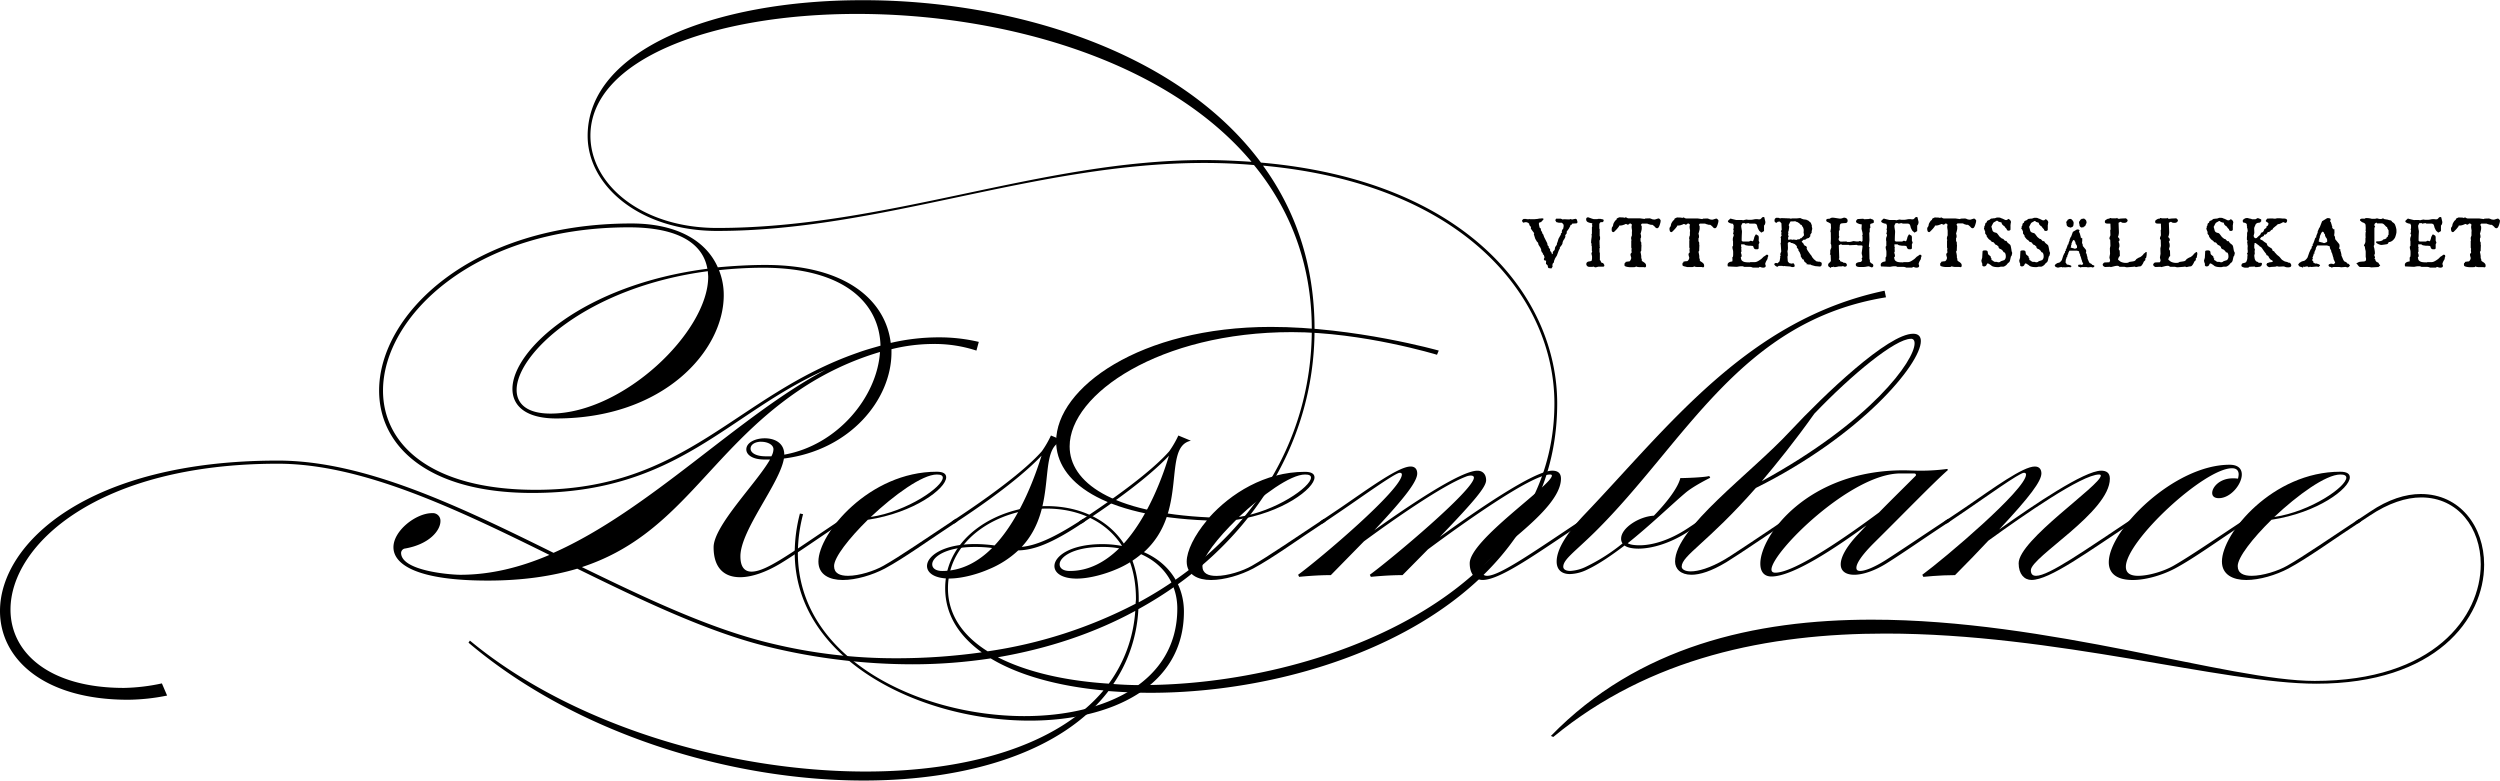 <svg xmlns="http://www.w3.org/2000/svg" viewBox="0 0 1050.09 327.84">
  <g id="full-logo" data-name="Layer 2">
    <g id="Layer_1-2" data-name="Layer 1">
      <path d="M232.5,232.21c40.51-18,77.8-57.61,114.35-76.92-41.09,18.14-62,51.77-123.27,51.77-44.16,0-64.34-19.89-64.34-43,0-32,38.75-70.19,106-70.19,19.74,0,31.58,7.75,36.26,18.42,6.44-.58,13-1,20-1,34.65,0,50.59,15.5,52.64,32.75a88.68,88.68,0,0,1,20.18-2.34,72.07,72.07,0,0,1,16.81,1.91l-1,3.65a56.23,56.23,0,0,0-17.84-2.78,73.18,73.18,0,0,0-17.84,2.2V148c0,19.89-17.4,41.09-45.18,44.6C327.55,203.11,311,222.71,311,233.67c0,4.68,1.9,6.44,4.68,6.44,3.51,0,8.18-2.64,11.84-4.83,7-4.24,16.09-10.67,26.32-17.4l.59,1.17c-10.09,6.58-19,13-26.47,17.55-6.29,3.8-12.28,5.85-17.11,5.85-6.73,0-11.11-3.95-11.11-12.58,0-9.07,18.28-27.2,23.69-36.85h-2.34c-5.12,0-7.61-2.05-7.61-4.24,0-2.92,3.8-4.68,7.75-4.68,4.1,0,8.19,1.9,8.19,6.87,22.23-3.94,39-24.12,40.21-43.13a123.11,123.11,0,0,0-34.21,16.23c-38.17,25.88-50,60.68-91,74.13,27.05,13.17,53.81,25.89,79.26,32a220.33,220.33,0,0,0,52.79,6.29A256.4,256.4,0,0,0,412.36,274c-9.65-7-15.35-15.94-15.35-26.9,0-21.35,21.79-34.51,42.7-34.51,19.59,0,38.6,11.55,38.6,39V253C524.08,228.26,551,186.44,551,138.33c0-27.64-9.21-50.59-24.28-69-6.72-.58-13.6-.88-20.91-.88C435,68.43,370,97,301.23,97c-32.32,0-54.4-18.86-54.4-39.92,0-36.12,53.23-57,115.38-57C423.92,0,494.4,20.76,529.64,68.29c87.15,7.6,124.44,57,124.44,101.19C654.08,253.12,558,291,483.28,291c-6.14,0-12-.29-17.69-.73-19.16,25.15-58.2,37.58-102.8,37.58-56,0-120.78-19.59-166-57.9l.59-.88c43,35.68,109.08,55,166.26,55,42.84,0,80.57-11,99.87-34.07-18.86-1.75-35.53-6.29-47.38-13.45a219.19,219.19,0,0,1-33,2.48,256.2,256.2,0,0,1-59.66-7.16c-25.59-6.14-53.08-19.3-81-33-10.39,3.07-22.67,5-37.58,5-30.27,0-39.63-7-39.63-14s9.5-14.33,16.23-14.33a3.2,3.2,0,0,1,3.51,3.37c0,3.8-4.54,9.79-15.21,11.55a2,2,0,0,0-1.32,1.75c0,7.61,20.77,9.22,24.86,9.22,12.72,0,25.15-3.08,37.44-8.34-39.34-19.45-78.82-38.31-114.06-38.31-75.6,0-112.3,34.07-112.3,61.27,0,18,16.08,32.9,47.67,32.9A81.55,81.55,0,0,0,68,287.05l2.19,5.11a85.86,85.86,0,0,1-16.38,1.76C18.42,293.92,0,276.81,0,256.63,0,228,37.29,193.46,116.69,193.46,153.1,193.46,192.87,212.62,232.5,232.21ZM302,113.47A28.06,28.06,0,0,1,304,124c0,23.4-25.3,51.77-70.34,51.77-12.57,0-18.42-5.12-18.42-12.43,0-16.24,29.68-43.73,81.88-50.45-1.75-10.09-11.4-17.4-33-17.4-64.64,0-103.24,37.28-103.24,68.58,0,22.37,19.74,41.67,64.19,41.67,63.47,0,83.94-39.77,135.27-57.61,3.21-1.17,6.28-2,9.5-2.93-.44-17.25-14.33-32.75-49.57-32.75A182.77,182.77,0,0,0,302,113.47Zm-70.77,60.25c30.56,0,66.24-34.37,66.24-57.47,0-.73-.15-1.61-.15-2.34C246.54,120.64,217,148.57,217,163.78,217,169.77,221.54,173.72,231.19,173.72ZM248,57c0,20.47,21.5,38.75,53.23,38.75,71.21,0,136.14-28.52,204.57-28.52,6.88,0,13.46.3,19.89.74C489.43,24.71,420.26,5.85,360,5.85,299.48,5.85,248,24.86,248,57Zm71.8,128.53c-2.34,0-4.53,1-4.53,2.93,0,1.61,2,3.21,6.43,3.21H324a6.46,6.46,0,0,0,.88-2.92C324.92,186.73,322.29,185.56,319.8,185.56Zm157.34,66.1c0-26.76-18.42-38-37.43-38-20.33,0-41.53,12.87-41.53,33.49,0,11,6.14,19.88,16.67,26.46a195.42,195.42,0,0,0,62.15-20C477,253,477.14,252.24,477.14,251.66Zm-58.05,24.42c12,6.14,28.22,9.94,46.65,11.11a58.22,58.22,0,0,0,11.11-30.56C459.89,265.84,440.44,272.42,419.09,276.08Zm60.54,11.7c74.57,0,173.28-37.88,173.28-118.3,0-43.43-36.71-92-122.39-99.88,13.59,18.72,21.64,41.53,21.64,68.73,0,49.13-28.23,92.42-74,117.57a61.22,61.22,0,0,1-10.53,31.44C471.59,287.63,475.53,287.78,479.63,287.78Z"/>
      <path d="M401.52,217.88l.59,1.17c-11.85,7.75-22.23,15.35-30.42,19.74-5.26,2.78-12.13,4.83-17.69,4.83s-10.24-2.2-10.24-7.75c0-11.85,21.35-37.73,49.72-37.73,2.78,0,3.95.88,3.95,2.34,0,4.68-13.45,14.91-32.9,17.84-7.9,7.75-14.19,15.79-14.19,19.45,0,3.07,2.49,4.09,5.85,4.09,4.68,0,11.12-2.05,14.92-4.24C378.13,233.67,389.09,226.07,401.52,217.88Zm-8-18.57c-6.14,0-18,8.63-27.78,17.84,15.5-2.34,30.27-12.72,30.27-16.53C396,199.75,395.24,199.31,393.48,199.31Z"/>
      <path d="M399.76,219.05c24.28-15.94,34.07-25.15,37.88-29.54a42.46,42.46,0,0,0,3.8-6.58l5.26,2.19c-11.7,2.64-1.61,27.5-17.55,44.6,5.71-.58,13-3.36,25.89-11.84l.58,1.17c-14,9.5-21.64,12-27.93,12.14a40.58,40.58,0,0,1-12.57,8C411,241,404.3,243,398.74,243c-6.14,0-9.36-2.34-9.36-5.26,0-4.1,6.58-9.22,20.18-9.22a63.44,63.44,0,0,1,8.19.59c11.4-12.14,17.69-31.15,19.74-37.73-4.24,4.54-14.48,14-36.7,28.52Zm-8.19,18c0,1.61,1.47,2.78,4.24,2.78,8.19,0,15.21-3.94,20.92-9.65a54.43,54.43,0,0,0-7.17-.44C397,229.72,391.57,234.11,391.57,237Z"/>
      <path d="M453.28,219.05c24.27-15.94,34.07-25.15,37.87-29.54a41.6,41.6,0,0,0,3.8-6.58l5.27,2.19c-12.29,2.64-.73,29.69-19.74,46.8,11,4.82,16.81,14.33,16.81,25,0,31.3-30.27,45.77-64.78,45.77-45.62,0-98.7-25.3-98.7-70.63A65.68,65.68,0,0,1,336,215.69l1.32.29a65.47,65.47,0,0,0-2.19,16.23c0,44.31,50.88,68.58,95.19,68.58,34.07,0,64.19-14.33,64.19-45.18,0-9.8-5.26-18.43-15.2-22.82a40,40,0,0,1-10.68,6.44c-4.09,1.75-10.82,3.8-16.38,3.8-6.14,0-9.35-2.34-9.35-5.26,0-4.1,6.58-9.22,20.17-9.22a45.56,45.56,0,0,1,8.05.74C482.67,217.15,489,198.14,491,191.41c-4.24,4.54-14.47,14-36.7,28.52Zm-8.19,18c0,1.61,1.46,2.78,4.24,2.78,8.19,0,15.06-3.94,20.76-9.5a35.74,35.74,0,0,0-7-.59C450.5,229.72,445.09,234.11,445.09,237Z"/>
      <path d="M556.22,217.88l.58,1.17c-11.84,7.75-22.22,15.35-30.41,19.74-5.27,2.78-12.14,4.83-17.7,4.83s-10.23-2.2-10.23-7.75c0-4.39,3.21-11,8.48-17.26-44.31-1.75-63.32-16.52-63.32-33.19,0-22.52,35.24-48.11,90.22-48.11,35.24,0,70.49,9.94,70.49,9.94l-.74,1.76s-31.14-9.51-61-9.51c-55.42,0-93.3,26-93.3,48,0,14.92,17.4,27.93,58.64,29.83,8.92-9.94,23.25-19.15,40.21-19.15,2.78,0,4,.88,4,2.34,0,4.68-13.45,14.91-32.9,17.84-7.9,7.75-14.18,15.79-14.18,19.45,0,3.07,2.48,4.09,5.85,4.09,4.68,0,11.11-2.05,14.91-4.24C532.82,233.67,543.79,226.07,556.22,217.88Zm-8.05-18.57c-6.14,0-18,8.63-27.78,17.84,15.5-2.34,30.27-12.72,30.27-16.53C550.66,199.75,549.93,199.31,548.17,199.31Z"/>
      <path d="M617.77,199.75a5.57,5.57,0,0,0-2,.44c-10,3.8-30.13,17.84-42.85,27.19L559,241.57c-6.58,0-13.31.73-13.31.73l-.44-.88c9.36-6.87,43.58-35.82,43.58-42.11,0-.44-.29-.73-.88-.73-1.9,0-16.52,10.53-24.27,15.79l-8.19,5.56-1-.88,8.92-6c12.13-8.33,24.12-17.1,29.1-17.1,2,0,2.77,1.31,2.77,2.92,0,3.22-4.67,9.65-18,23.84,14.77-10.53,36.26-25,43.28-25,2.2,0,3.66,1.46,3.66,4,0,2.78-4.68,8.48-19.45,23.83C619.38,215,644.24,197.7,652,197.7c2.19,0,3.66.88,3.66,3.36,0,14-33.2,32.9-33.2,38.46,0,1.61.73,2.34,2.2,2.34,5.41,0,20.61-10.82,40.5-24l.59,1.17c-19.45,12.87-35.39,24.57-43,24.57-3.08,0-5.42-2.49-5.42-7,0-9.8,34.51-32.76,34.51-36.85,0-.3-.29-.44-.73-.44-8,0-37.72,21.35-51.32,31.44l-10.68,10.82c-6.58,0-13.3.73-13.3.73l-.44-.88c9.36-6.87,43.72-35.68,43.72-40.8C619.09,200,618.5,199.75,617.77,199.75Z"/>
      <path d="M659.58,239.81a17.49,17.49,0,0,0,6.88-1.9,77.79,77.79,0,0,0,15.06-9.65,3.33,3.33,0,0,1-.59-2c0-4.53,7.61-9.35,13.75-9.65,5.85-6,10.23-12,11.11-15.79,1.9,0,10.24-.29,12.14-.88l.44.73s-7.17,3.51-10.53,6.44c-5.7,4.82-14.77,13.6-24.13,21.06.88.58,2.63.87,5,.87,4.83,0,12.14-1.75,20.47-7.31l5.71-3.8.58,1.17L710,222.71c-7.89,5.41-16.08,7.74-21.79,7.74-2.48,0-4.67-.43-5.84-1.31-5.42,4.09-10.68,7.75-15.65,10.09a17.41,17.41,0,0,1-7.31,1.9c-3.37,0-5.56-1.76-5.56-5.26,0-5.42,4.68-12.29,11.41-19.45,35.53-37.15,68.72-82.18,126.34-94.32l.58,2.78c-61.27,9.94-84.08,60.83-122.24,98.56-8.63,8.48-13.31,11.55-13.31,14.62C656.66,239.23,657.83,239.81,659.58,239.81Z"/>
      <path d="M710.17,240c3.08,0,8.05-1.32,14.48-5.12,3.22-1.9,6.87-4.53,11-7.16L751,217.44l.59,1.17L736.5,228.7q-6.15,4.17-11.41,7.46c-6.29,3.8-11.11,5.26-14.62,5.26-4.54,0-6.88-2.48-6.88-5.55,0-14.19,31.88-37,48.26-54.69,14.62-15.65,41.24-41,51.76-41,2.2,0,3.22,1.17,3.22,3.07,0,9.65-25.15,39.78-69.31,61.71-20.33,23.11-31.15,28.37-31.15,33.05C706.37,239.08,707.69,240,710.17,240Zm92.42-97.68c-6.43,0-24.57,14.77-40.5,31.44-8.19,11.55-15.65,20.76-22.08,28.37,46.2-25.3,64.19-50.74,64.19-57.91C804.2,142.86,803.61,142.28,802.59,142.28Z"/>
      <path d="M784,220.66c-12.58,9.21-30.86,21.49-39.92,21.49-3.08,0-4.68-2-4.68-5.41,0-11.84,20-39.19,60.1-39.19,2,0,4.38.15,7.16.15a82.45,82.45,0,0,0,11.26-.73l.29.44c-6.14,5.41-18.13,17.84-31.14,30.71-5,5-7.32,8.48-7.32,10.38,0,.87.44,1.31,1.61,1.31,1.9,0,5.56-1.31,10.68-4.53,6.87-4.39,16.08-10.67,26.32-17.4l.58,1.17c-10.09,6.58-19,12.87-26.46,17.55-5.12,3.21-10.09,4.82-13.6,4.82s-5.71-1.46-5.71-4.39c0-2.77,2-6.87,6.73-12Zm20.76-21.21c0-.29-.15-.58-.88-.58h-5.7c-20.76,0-54.1,33.19-54.1,40.36,0,.88.58,1.32,1.6,1.32,8.34,0,31-15.94,43.58-25.3,5-5.12,10.24-10.24,15.35-15.36A.62.62,0,0,0,804.78,199.45Z"/>
      <path d="M839.72,222.41c14.77-10.53,35.83-24.71,42.84-24.71,2.2,0,3.66.88,3.66,3.36,0,14-33.19,32.9-33.19,38.46,0,1.61.73,2.34,2.19,2.34,5.41,0,20.62-10.82,40.5-24l.59,1.17c-19.45,12.87-35.39,24.57-43,24.57-3.07,0-5.41-2.49-5.41-7,0-9.8,34.51-32.76,34.51-36.85,0-.3-.29-.44-.73-.44-7.17,0-31.59,17-46.5,27.78q-5.93,6.36-14,14.48c-6.58,0-13.31.73-13.31.73l-.44-.88c9.36-6.87,43.58-35.82,43.58-42.11,0-.44-.29-.73-.88-.73-1.9,0-16.52,10.53-24.27,15.79l-8.19,5.56-1-.88,8.92-6c12.13-8.33,24.12-17.1,29.1-17.1,2,0,2.77,1.31,2.77,2.92C857.41,202.09,852.88,208.37,839.72,222.41Z"/>
      <path d="M929.2,207.06c0-2.49,3.22-6.14,8.63-6.14a11.62,11.62,0,0,1,2.2.14,9.21,9.21,0,0,0,.29-1.75c0-1.9-1.17-2.63-2.78-2.63-11.7,0-44.6,30.56-44.6,41.38,0,2.34,1.46,3.8,5.12,3.8,4.68,0,11.11-2.05,14.91-4.24,7-4,18-11.55,30.42-19.74l.58,1.17c-11.84,7.75-22.22,15.35-30.41,19.74-5.27,2.78-12.14,4.83-17.7,4.83-7,0-10.09-2.93-10.09-7.46,0-13.6,27.5-40.95,50.74-40.95,3.66,0,5.13,1.76,5.13,4.1,0,4.09-4.68,9.94-9.66,9.94C930.08,209.25,929.2,208.37,929.2,207.06Z"/>
      <path d="M991.05,217.88l.59,1.17c-11.85,7.75-22.23,15.35-30.42,19.74-5.26,2.78-12.13,4.83-17.69,4.83s-10.24-2.2-10.24-7.75c0-11.85,21.35-37.73,49.72-37.73,2.78,0,4,.88,4,2.34,0,4.68-13.45,14.91-32.9,17.84-7.9,7.75-14.19,15.79-14.19,19.45,0,3.07,2.49,4.09,5.85,4.09,4.68,0,11.11-2.05,14.92-4.24C967.66,233.67,978.62,226.07,991.05,217.88Zm-8-18.57c-6.14,0-18,8.63-27.78,17.84,15.5-2.34,30.27-12.72,30.27-16.53C985.5,199.75,984.77,199.31,983,199.31Z"/>
      <path d="M990.32,219.93l-1-.88,6.14-4.09c7.76-5.27,15.07-7.46,21.35-7.46,16.53,0,26.62,13.74,26.62,29.68,0,22.67-20.18,50-70.49,50-39.18,0-109.52-21.06-181-21.06-49.14,0-98.86,9.95-139.51,43.43l-1-.43c36.56-37.59,85.54-48.84,134.82-48.84,74.43,0,150,25.73,186,25.73,50,0,69.75-26.9,69.75-49,0-15.2-9.5-28.07-25-28.07-6.29,0-13.74,2.34-21.79,7.75Z"/>
      <path d="M662.57,93.05v.48l-.34.29-1.86.11-.26.49-.42.06-.14.49-.63,1.15-.84,1.15V98l-.63.81.07.66-.51,1.07-.23.22-.4.9-.12.77-.3.52-.78,1v.53l-.32.43-.24.59-.7,1.89-.4.6-.45.77-.12.46-.22.36,0,.56-.57.66-.1.82.1.34-.5.8-1.17-.14-.24-.23-.23-1-.66-.54.06-1.35-.69-.14-.26-.37.06-.44.18-.19,0-.41-.26-.84-.41-.31,0-.45-.44-.47-.26-.65v-.47L647,104l-.78-1.22-.18-.82-.52-.53-.66-1.15-.63-2,.21-.29-.87-1.17L643,96l.08-.71-.45-.36-.3-.66V94l-.48-.43-.7-.25h-.74l-.18.19h-.46l-.37-.48-.06-.56.61-.51h1.15l.2.11h.92l.21-.11.13.11,2,0,1.52-.15.52-.19.27.19.17-.19h1.17l.07.28v.26l-.35.32-.64.7-.42.08-.47.25v.64l.3,1.37.52.41v.66l.51.81.1.52.37.42.37,1.07,1.34,2.67.11.81.49.52,0,.51.34.36.25.39,0,.61.34.35.33.54.07.49.37-.11v-.47l.11-.49L653,105l.22-1.2.7-1,.08-.71.18-.29.45-1.52.76-1.36.23-.37,0-.44.46-.46-.08-.51.22-.67.36-.34.2-1v-.73l-.57-.71-.29-.15h-1.2l-1-.25-.44-.78.21-.47.16-.2h1.91l.92.37.34-.14,2.29.1.68-.18.47.22,1.54-.33.49.26Z"/>
      <path d="M673.88,111.57a.38.38,0,0,1-.16.32.48.48,0,0,1-.28.12h-2a7.68,7.68,0,0,0-.81.2,2.24,2.24,0,0,1-.52.09.6.6,0,0,1-.23-.06l-.48-.23a.35.35,0,0,0-.24,0,1.43,1.43,0,0,1-.28.07h-1.47a1,1,0,0,1-.38-.1,1.19,1.19,0,0,1-.51-.4,1.59,1.59,0,0,1-.16-.32,1,1,0,0,1-.05-.35,1,1,0,0,1,.17-.58,1.29,1.29,0,0,1,.67-.45,2.19,2.19,0,0,1,.44-.08l.51-.09a5.4,5.4,0,0,0,.49-.23,1.33,1.33,0,0,1,.06-.44,2.74,2.74,0,0,0,.06-.73,4.64,4.64,0,0,0,0-.63,8.83,8.83,0,0,0-.23-1,.68.68,0,0,1,0-.22,1,1,0,0,1,.06-.3l.11-.19a.9.9,0,0,0,.11-.27.41.41,0,0,0-.06-.22.72.72,0,0,1-.07-.26v-.94a3,3,0,0,1,0-.37c0-.15,0-.23,0-.24a1.28,1.28,0,0,0,0-.22,1.28,1.28,0,0,1-.14-.21s0-.12,0-.26a2.49,2.49,0,0,0,0-.36v-.16a.5.5,0,0,1,0-.16s0-.08-.08-.13a.26.26,0,0,1-.09-.13,1.59,1.59,0,0,1,0-.31,13,13,0,0,1,.14-1.53,3.64,3.64,0,0,1,.1-.63,2.07,2.07,0,0,0,0-.41,1.49,1.49,0,0,0,0-.35,2.43,2.43,0,0,1-.05-.39.3.3,0,0,1,.07-.16.3.3,0,0,0,.08-.17V95.49a.21.21,0,0,1,.12-.21l0-.79-.13-.26.17-.1v-.29a1.65,1.65,0,0,0-.43-.12l-.55-.11a4.26,4.26,0,0,1-1-.37,1.13,1.13,0,0,1-.43-.44,1.26,1.26,0,0,1-.16-.67.83.83,0,0,1,.23-.65.89.89,0,0,1,.65-.2l1,.36a9.15,9.15,0,0,0,1.26.39H671a.9.9,0,0,1,.35-.11l.45,0h.31a2.64,2.64,0,0,1,.49.1l.46.08a1,1,0,0,1,.31.09.42.42,0,0,1,.17.15.35.35,0,0,1,.05.2.72.72,0,0,1-.56.78.69.69,0,0,1-.3,0,.87.87,0,0,0-.33,0,.76.76,0,0,0-.29.19,2.35,2.35,0,0,0-.22.3,1.08,1.08,0,0,0-.12.54v1.56a.29.29,0,0,0,.08.22.25.25,0,0,1,.07.15v2.81a.48.48,0,0,0,.08.2l.08.13q0,.23,0,.48c0,.17,0,.34,0,.51a1.25,1.25,0,0,1-.13.45.75.75,0,0,0-.1.27l.05,1.88.06.26-.06.37.16.26-.21.37v1.59a.31.31,0,0,0,.08.23.25.25,0,0,1,.07.15v2.66a.94.94,0,0,0,0,.33,1,1,0,0,1,.23.22,3.17,3.17,0,0,1,.21.43,1.74,1.74,0,0,0,.25.45,1.16,1.16,0,0,0,.36.1.7.7,0,0,1,.33.11c.13.17.25.35.37.53A1,1,0,0,1,673.88,111.57Z"/>
      <path d="M697.55,92.74l-.12.77-.26.89c-.1.27-.17.47-.23.61a3.71,3.71,0,0,1-.31.53.72.72,0,0,1-.6.33,1.1,1.1,0,0,1-.66-.29l-.3-.36-.48-.42a3.77,3.77,0,0,0-.52-.37h-.49a.45.45,0,0,1-.16,0,1.94,1.94,0,0,0-.34-.11l-.44-.12-.36-.12a1.24,1.24,0,0,0-.48-.16h-2.13l-.26.3a.45.45,0,0,0-.12.28.81.81,0,0,0,.12.22,1.25,1.25,0,0,1,.17.35,1.45,1.45,0,0,1,0,.37v.69a8.39,8.39,0,0,1-.27,1.29,2.37,2.37,0,0,1-.22.64l.22,1v.67l-.22.41v1.11a.43.43,0,0,0,.1.23,1,1,0,0,1,.21.47v.77l.08.26-.08,1.7v.26a1.39,1.39,0,0,1,0,.32.74.74,0,0,1-.15.27.48.48,0,0,0-.13.27,1.53,1.53,0,0,0,0,.3,3.89,3.89,0,0,0,.11.43l.15,1a3.68,3.68,0,0,1,0,.45,2.12,2.12,0,0,0,.06.56.42.42,0,0,0,.24.29.56.56,0,0,1-.08.15.31.31,0,0,0-.06.19.9.9,0,0,0,.44.66l.41.26a3.84,3.84,0,0,1,.42.31,2.52,2.52,0,0,1,.33.33,1.26,1.26,0,0,1,.26.77v.37a.61.61,0,0,1-.15.26.54.54,0,0,1-.22.15.62.62,0,0,1-.33,0,1.3,1.3,0,0,0-.32-.08h-1.09l-.88,0-.85-.12a.21.21,0,0,1-.18-.1.19.19,0,0,0-.18-.08,1,1,0,0,0-.18.16c-.1.11-.38.16-.83.16h-1l-.84,0-.7-.09a5.91,5.91,0,0,1-.65-.15,1.62,1.62,0,0,1-.42-.19.55.55,0,0,1-.23-.28,2,2,0,0,1,0-.48q0-.51.18-.54c.13,0,.23-.2.3-.5a2.47,2.47,0,0,0,.43-.05,6.09,6.09,0,0,1,.78-.11h.24a.71.71,0,0,0,.32-.17A1.82,1.82,0,0,0,685,109a1.71,1.71,0,0,0,.18-.74l-.15-.54a3.12,3.12,0,0,1-.16-.8.72.72,0,0,1,.13-.44l.33-.37a1,1,0,0,0,0-.42,4,4,0,0,1-.06-.65,2.9,2.9,0,0,1,.07-.37,1.09,1.09,0,0,0,0-.26.66.66,0,0,0-.07-.23.71.71,0,0,1-.08-.28v-2.55a.41.41,0,0,1,0-.19c.07-.19.11-.3.11-.31a.31.31,0,0,0-.05-.18,1.62,1.62,0,0,1-.1-.18,4.41,4.41,0,0,1,0-.52c0-.18,0-.33.08-.46a2.14,2.14,0,0,1,.13-.38.69.69,0,0,0,.1-.27V97.67a1.52,1.52,0,0,1,0-.32.83.83,0,0,1,.05-.2.39.39,0,0,0,0-.14v-.17l-.18-1.2v-.78l.18-.43-.35-.36a.54.54,0,0,0-.41-.19.53.53,0,0,0-.37.12l-.26.23a.8.8,0,0,1-.46.13.64.64,0,0,1-.31-.13l-.21-.13a.6.6,0,0,0-.26,0,.46.46,0,0,0-.23.06l-.2.12-.78.27a3.79,3.79,0,0,1-.94.18h-.55a.2.2,0,0,0-.06.14.88.88,0,0,1-.18.35,10.67,10.67,0,0,1-.73.91q-.48.54-.84.87a2.65,2.65,0,0,0-.24.24.66.66,0,0,1-.43.26.71.71,0,0,1-.68-.5A2.73,2.73,0,0,1,677,96a1,1,0,0,1,.19-.64,1.78,1.78,0,0,0,.3-.46,3.31,3.31,0,0,0,.1-.48,2.1,2.1,0,0,1,.16-.56,3,3,0,0,1,.29-.54c.13-.21.24-.39.33-.52a2,2,0,0,1,.33-.32,1.56,1.56,0,0,0,.3-.25l.06-.37a2.48,2.48,0,0,1,.5-.31l.59-.27,1.73.06.48.16.26-.16.41-.06a1,1,0,0,0,.2.15,2.24,2.24,0,0,0,.74.28,2,2,0,0,0,.36,0h4.56l1.88.26.33-.2,1.79-.06a3.23,3.23,0,0,1,.89.29,1.62,1.62,0,0,0,.55.15,2.12,2.12,0,0,0,.44.05,1.55,1.55,0,0,0,.31,0,2.19,2.19,0,0,0,.48-.13l.62-.2.39-.12.09,0a.84.84,0,0,1,.57.36A1,1,0,0,1,697.55,92.74Z"/>
      <path d="M721.83,92.74l-.13.77-.26.89c-.09.27-.17.47-.23.61a2.94,2.94,0,0,1-.3.53.74.74,0,0,1-.6.33,1.05,1.05,0,0,1-.66-.29l-.31-.36-.47-.42a4.49,4.49,0,0,0-.52-.37h-.49a.45.45,0,0,1-.16,0,1.94,1.94,0,0,0-.34-.11,3.74,3.74,0,0,0-.45-.12l-.36-.12a1.16,1.16,0,0,0-.47-.16H714l-.26.3a.47.47,0,0,0-.13.28,1,1,0,0,0,.13.22,1.25,1.25,0,0,1,.17.35,1.45,1.45,0,0,1,0,.37v.69a7.73,7.73,0,0,1-.28,1.29,2.54,2.54,0,0,1-.21.64l.22,1v.67l-.22.41v1.11a.48.48,0,0,0,.09.23,1,1,0,0,1,.22.47v.77l.07.26-.07,1.7v.26a1.39,1.39,0,0,1,0,.32.74.74,0,0,1-.15.27.42.42,0,0,0-.13.27,1.53,1.53,0,0,0,.05.3c0,.14.06.28.1.43l.16,1c0,.07,0,.22,0,.45a2.12,2.12,0,0,0,.06.56.43.43,0,0,0,.25.29,1.15,1.15,0,0,1-.08.15.31.31,0,0,0-.06.19.9.9,0,0,0,.44.66l.41.26a3.84,3.84,0,0,1,.42.31,2.52,2.52,0,0,1,.33.33,1.26,1.26,0,0,1,.26.77v.37a.48.48,0,0,1-.7.37,1.45,1.45,0,0,0-.33-.08h-1.08l-.88,0-.85-.12a.21.21,0,0,1-.18-.1.19.19,0,0,0-.18-.08,1,1,0,0,0-.18.16c-.11.11-.38.16-.83.16h-1.06l-.84,0L708,112a5.91,5.91,0,0,1-.65-.15,1.62,1.62,0,0,1-.42-.19.55.55,0,0,1-.23-.28,1.6,1.6,0,0,1,0-.48q0-.51.18-.54c.13,0,.22-.2.3-.5a2.47,2.47,0,0,0,.43-.05,5.87,5.87,0,0,1,.78-.11h.24a.69.69,0,0,0,.31-.17,1.92,1.92,0,0,0,.61-1.33c-.05-.18-.11-.36-.16-.54a3.47,3.47,0,0,1-.15-.8.78.78,0,0,1,.12-.44l.34-.37a1,1,0,0,0,0-.42,4.13,4.13,0,0,1-.07-.65s0-.15.08-.37a1.09,1.09,0,0,0,0-.26.77.77,0,0,0-.08-.23.67.67,0,0,1-.07-.28v-2.55a.41.41,0,0,1,0-.19c.07-.19.11-.3.11-.31a.41.41,0,0,0-.05-.18,1.62,1.62,0,0,1-.1-.18,4.41,4.41,0,0,1,0-.52,3.93,3.93,0,0,1,.08-.46,1.56,1.56,0,0,1,.13-.38.81.81,0,0,0,.09-.27V97.67a2.73,2.73,0,0,1,0-.32,1.67,1.67,0,0,1,.06-.2.39.39,0,0,0,0-.14v-.17l-.18-1.2v-.78l.18-.43-.35-.36a.54.54,0,0,0-.41-.19.53.53,0,0,0-.37.12l-.26.23a.82.82,0,0,1-.46.13.71.71,0,0,1-.32-.13,1,1,0,0,0-.2-.13.63.63,0,0,0-.26,0,.44.44,0,0,0-.23.06l-.2.12-.79.27a3.73,3.73,0,0,1-.93.18h-.55a.2.2,0,0,0-.06.14.94.94,0,0,1-.19.35,7.77,7.77,0,0,1-.73.91c-.32.36-.6.65-.83.87l-.25.24a.62.62,0,0,1-.43.26.69.69,0,0,1-.67-.5,2.7,2.7,0,0,1-.14-.94,1,1,0,0,1,.2-.64,1.78,1.78,0,0,0,.3-.46,3.31,3.31,0,0,0,.1-.48,2.61,2.61,0,0,1,.15-.56,3.73,3.73,0,0,1,.29-.54l.34-.52a1.44,1.44,0,0,1,.33-.32,1.56,1.56,0,0,0,.3-.25l.06-.37a2.23,2.23,0,0,1,.5-.31l.59-.27,1.73.06.48.16.26-.16.41-.06a.8.8,0,0,0,.2.15,2.16,2.16,0,0,0,.74.28,2,2,0,0,0,.36,0h4.56l1.88.26.32-.2,1.8-.06a3.23,3.23,0,0,1,.89.29,1.57,1.57,0,0,0,.55.15,2.12,2.12,0,0,0,.44.05,1.63,1.63,0,0,0,.31,0,2,2,0,0,0,.47-.13l.62-.2a2.66,2.66,0,0,0,.39-.12l.1,0a.84.84,0,0,1,.57.36A1,1,0,0,1,721.83,92.74Z"/>
      <path d="M742.69,107.78a1.45,1.45,0,0,0-.25.66c0,.09,0,.22-.05.38-.19.29-.36.58-.52.87a7.41,7.41,0,0,0-.4,1,1.35,1.35,0,0,0,0,.2,1.1,1.1,0,0,0,.1.4,1.22,1.22,0,0,1,.09.32.68.68,0,0,1-.29.64,1.64,1.64,0,0,1-.8.17,2.19,2.19,0,0,1-.69-.1l-.57-.19a.73.73,0,0,0-.25,0,1,1,0,0,0-.25.26h-2.61l-.11-.06a3,3,0,0,0-1-.23h-2.41l-.34-.13a1.1,1.1,0,0,0-.33-.12h-.56l-.47,0-.52.06-.92.17-3.76-.17c-.05-.15-.09-.28-.12-.4a1.61,1.61,0,0,1,0-.39c0-.39.25-.71.76-1a2.85,2.85,0,0,1,1.18-.27c0-.13.07-.25.09-.34a1.36,1.36,0,0,0,0-.29,3.64,3.64,0,0,0,0-.46c0-.21-.05-.35-.05-.41a1.76,1.76,0,0,0,0-.19.46.46,0,0,1,.13-.17.62.62,0,0,0,.13-.18,5.71,5.71,0,0,0,.09-.82c0-.28,0-.55,0-.82v-.32a3.58,3.58,0,0,0-.15-1,3.38,3.38,0,0,1-.15-.84,1.25,1.25,0,0,1,0-.43.9.9,0,0,1,.25-.28v-1.85l0-.11a2,2,0,0,1-.1-.76,3,3,0,0,1,.15-1l.2-.51.05-.61-.31-.15.2-.83.06-.8-.17-.2.17-.73v-1.1a.31.31,0,0,0-.11-.17.74.74,0,0,1-.1-.48,4,4,0,0,1-1.2-.24c-.66-.23-1-.52-1-.87a.46.46,0,0,1,.14-.23c.09-.1.23-.23.4-.39l.31-.27c.14-.13.24-.19.3-.19l.52.16,1.12.27.77.18h2.33a.2.2,0,0,1,.14,0,.53.53,0,0,0,.32.09,1.22,1.22,0,0,0,.35-.06,7.83,7.83,0,0,1,1.2-.24,5,5,0,0,0,.58.11,3.14,3.14,0,0,0,.57,0,8.32,8.32,0,0,0,.85,0,9.1,9.1,0,0,0,1.19-.2,6.43,6.43,0,0,1,.71-.08l.47,0,.58.08.38,0a1,1,0,0,0,.42-.07,2.26,2.26,0,0,0,.55-.52.94.94,0,0,1,.69-.38l.26.05c.09,0,.14,0,.15.1.1.4.17.7.21.91.16.64.23,1,.23,1a2.59,2.59,0,0,1-.15.91,1.4,1.4,0,0,1-.41.61v2.33l-.74.43a2,2,0,0,1-.37.19.33.33,0,0,1-.23-.12,1.45,1.45,0,0,0-.27-.28,1.84,1.84,0,0,1-.45-.41,3.63,3.63,0,0,1-.27-.49c-.13-.26-.22-.43-.25-.5a3.27,3.27,0,0,1-.2-.55,3.72,3.72,0,0,0-.32-1,1.33,1.33,0,0,0-1.12-.41h-1.85a.29.29,0,0,1-.19-.1.41.41,0,0,0-.18-.1l-.8.08-.52.18-.3-.26h-1a5.77,5.77,0,0,1-.35.67,1,1,0,0,0-.17.56,6.67,6.67,0,0,0,.11,1c.07.49.13.82.18,1a6.48,6.48,0,0,1,0,.74c-.07,1.28-.11,2.41-.11,3.41a1.86,1.86,0,0,1,.23.18l.17.18h2.61a.63.63,0,0,0,.35-.14,1.11,1.11,0,0,1,.33-.18l.19,0a.72.72,0,0,1,.3.07l.34.13c.17,0,.32-.16.44-.47l.23-.69.15-.72a2.26,2.26,0,0,0,.22-.33l.21-.43c.1-.15.2-.23.31-.23a.33.33,0,0,1,.22.09l.19.16.35.15a.64.64,0,0,1,.24.29,2.09,2.09,0,0,1,.11.49q0,.3,0,.63l-.05.77a1.14,1.14,0,0,0,.15.38,1.1,1.1,0,0,1,.15.45.77.77,0,0,1-.15.43.66.66,0,0,0-.15.36v1.72l-.27.21a.37.37,0,0,1-.23.11H738l-.22,0a1.49,1.49,0,0,1-.8-.15,2.87,2.87,0,0,1-.35-.48s-.06-.16-.14-.41a.69.69,0,0,0-.14-.27.6.6,0,0,0-.41-.12,2.16,2.16,0,0,1-.44-.06,1.79,1.79,0,0,0-.39,0h-.58l-1.22-.19a1.5,1.5,0,0,1-.64-.39h-1.33v1l.15.26-.11.58.07.52,0,.73-.21.31.3,1.1,0,.63-.35.26.06.3a3,3,0,0,0,.17.74,1.14,1.14,0,0,0,.35.47,2.49,2.49,0,0,0,1.26.55,8.16,8.16,0,0,0,1.47.11,1.68,1.68,0,0,0,.48,0l.22-.09H737a2.66,2.66,0,0,0,1.06-.25,6.36,6.36,0,0,0,1.16-.68l.48-.32a5.91,5.91,0,0,0,.61-.56c.27-.27.44-.44.54-.52a.78.78,0,0,1,.22-.13.65.65,0,0,0,.19-.09l.54-.42a.6.6,0,0,1,.33-.16.89.89,0,0,1,.3.06,1.16,1.16,0,0,0,.26.08Z"/>
      <path d="M765.15,111.45l-.52.49-.36,0-1.81-.16-1.63-.44-.3-.23h-.92l-.34-.15-.29.15-.13-.2v-.33L758,110l-.49-1.07-.35,0-.78-1.25v-.57l-.48-1.18-.5-.71v-.44l-.66-.81,0-.6-.86-.84-1.11-.45h-.34l-.58-.41h-.51l-.41.46.07,2.06-.07.94-.16.23.16,1.33v.81l-.14.26.14,2,.39.52.37.29,1.07.19.21-.19h.32l.34.35.22.72-.1.34-.46.19h-.63l-.71-.23-1.88-.13-.63-.09-.18.09-.71-.13-1.44,0-.55.4-.49-.21-.35-.23-.39-.42-.1-.37.52-.39.5,0,.28.16.24-.16.72-.71.11-.6.18-1.12-.15-.32.42-.23-.27-.29.07-.75.33-.8-.18-2.71-.11-.78.16-.26V100l-.16-.29.49-.89-.2-.34.11-.95-.24-.44.33-.57-.12-2.73-.66-.72h-.34l-.59.09-.33.35-.3.07-.52-.32-.17-.45.06-.67.18-.34.45-.32H747l.78.28.21-.13.85,0,3,.11.37.13.49-.13h2l1.46-.16.73.34.63.21,1.26.16.26.23.34,0,1.25,1.07.19.55.21.48v.57l.18.76-.06.46-.18.71,0,.61-.58.83v.66l-.6.73-.85.23-.71.51h-.68l-.79.78.11.18.67.7.12.38.29.24.11.31h.4l.26.23.23.34-.08.59.29.62.63.93.6.84.53.65.23.5.69.86.63.52.47.4,1.15.2.22-.08.63.33.26.23Zm-7.44-13.29-.14-.26.07-1.37-.18-.73-.23-.52-.37-.33.08-.15-.28-.34h-.25l-.67-.7-.82-.51-.63-.15-.12-.2-.81.08-1.23,0-.26.37-.23.48-.36.75.22.37v.62L751.28,97l-.17.33v.66l.13.22-.19.3v.34l.34.29-.28.42-.06,1,.23.16.93-.16.71.16.47-.11,1.24.18.37-.23.89-.07.34-.42h.37l1.11-1.13Z"/>
      <path d="M787.07,92.92a1.41,1.41,0,0,0,0,.2c0,.08,0,.16,0,.26a.21.21,0,0,1-.11.21l-.19.08-.32.14a1.65,1.65,0,0,1-.36.09.94.94,0,0,0-.41.17.8.8,0,0,0-.14.53v.19a1,1,0,0,1,0,.2,1.07,1.07,0,0,0,.07.25.93.93,0,0,1,0,.4l-.26.37q0,.09,0,.24V97a1.71,1.71,0,0,1,0,.4.37.37,0,0,1-.1.23.32.32,0,0,0-.09.2l.08,3.08-.23,2.25v.68l.41.11-.26.41.08,4.37a.41.41,0,0,0,.07.25.43.43,0,0,1,.1.24c0,.09,0,.2,0,.33a.8.8,0,0,0,0,.31,3.56,3.56,0,0,0,.22.35,1,1,0,0,0,.23.22,2.06,2.06,0,0,0,.5.32.81.81,0,0,1,.49.78.7.7,0,0,1-.69.78,3.55,3.55,0,0,1-.45-.17,5.26,5.26,0,0,0-.74-.27l-.12,0h-.1a7.69,7.69,0,0,0-.85.14,7.32,7.32,0,0,1-1.37.14l-.8,0-.52,0a3,3,0,0,1-1.19-.19.84.84,0,0,1-.52-.83.77.77,0,0,1,.36-.67,3,3,0,0,1,.82-.32l.56-.08a2.54,2.54,0,0,0,.43-.08.6.6,0,0,0,.21-.21l.16-.26a.6.6,0,0,0,.14-.34.4.4,0,0,0-.11-.27l-.11-.1a.8.8,0,0,1,.16-.49.83.83,0,0,1,.11-.13,1.53,1.53,0,0,0,0-.36,2,2,0,0,0-.08-.55,5.49,5.49,0,0,1-.18-1c.1-.7.19-1.32.26-1.88s.11-.88.11-1-.22-.32-.66-.32l-.54,0h-.72a.43.43,0,0,1-.27-.1.71.71,0,0,0-.29-.11l-1.18.06-1.81.08a.37.37,0,0,1-.2-.08.37.37,0,0,0-.19-.08l-1.81,0-.3,0h-.38a1.31,1.31,0,0,1-.33,0c-.07,0-.14-.1-.23-.23s-.06-.09-.07-.09l-1,.47.19,5.41a.26.26,0,0,1-.09.21.56.56,0,0,0-.1.13.43.43,0,0,0,.26.38.83.83,0,0,0,.26.1.51.51,0,0,1,0,.16,2,2,0,0,1,0,.23.85.85,0,0,0,.43.25l.65.2a1,1,0,0,1,.21.18.22.22,0,0,0,.15.08,2.64,2.64,0,0,0,.44.06,1.3,1.3,0,0,1,.45.09,1.67,1.67,0,0,1,.37.32.68.68,0,0,1,.15.42.6.6,0,0,1-.3.67.9.9,0,0,1-.36.13l-.39,0a.37.37,0,0,1-.26-.1l-.17-.13a1.55,1.55,0,0,0-.5.07,1.39,1.39,0,0,1-.32.06h-1.16a12.86,12.86,0,0,1-1.32.28h-.86s0-.1,0-.15a.81.81,0,0,1,0-.16c-.11,0-.17.07-.17.16a.22.22,0,0,0,0,.1l0,0a1.13,1.13,0,0,1-.32,0l-.23,0a.23.23,0,0,0-.16.06s-.1.15-.16.36H769a3.24,3.24,0,0,0-.68-.43.89.89,0,0,1-.44-.83,1,1,0,0,1,.27-.7l.29-.28.34-.29.26-.45-.09-2.17V107a.71.71,0,0,0-.32-.08.8.8,0,0,1,.07-.31.61.61,0,0,0,.08-.29,1.85,1.85,0,0,0,0-.29c0-.12,0-.25,0-.4s0-.22,0-.23a1.36,1.36,0,0,0,0-.18,4.36,4.36,0,0,1,.21-.64,5.11,5.11,0,0,1,.22-.48v-.83l-.06-.5a1.06,1.06,0,0,0-.14-.3.44.44,0,0,1-.06-.1l.09-2L769,97.68l-.17-.55a3,3,0,0,0,.15-.69c0-.14.06-.36.11-.64L769,94a6.33,6.33,0,0,0-1.41-.78.72.72,0,0,1-.51-.69.6.6,0,0,1,.46-.58l1.12-.12a1,1,0,0,1,.23-.2,1.82,1.82,0,0,1,.92-.2,9.24,9.24,0,0,1,1.16.13l1.8.27a3.11,3.11,0,0,0,.93-.13l.78-.27a1.84,1.84,0,0,1,1.14.33,1.08,1.08,0,0,1,.44.93c0,.59-.26.91-.8,1l-1.08.06-.86.12a.86.86,0,0,0-.35.33,1.85,1.85,0,0,0-.2,1,1.24,1.24,0,0,0-.06.37,5.33,5.33,0,0,0,0,.56c0,.19,0,.37,0,.54s0,.1-.15.14-.15.1-.15.17l0,2.1a.27.27,0,0,0,.07.17.27.27,0,0,1,.07.17.64.64,0,0,1-.06.29,2.76,2.76,0,0,0-.2.75,1,1,0,0,0,.35.74.91.91,0,0,0,.58.29l2.29-.06a.22.22,0,0,1,.18.07.57.57,0,0,0,.26.12,2.31,2.31,0,0,0,.45,0h.55l.37-.06.59-.13.38-.12.14-.06.28.06.32,0a5,5,0,0,0,.69.1,7.63,7.63,0,0,0,.89,0,.52.52,0,0,0,.28-.08.54.54,0,0,1,.26-.1.75.75,0,0,1,.37.08l.32.21h.23a.56.56,0,0,1,.1-.13.63.63,0,0,0,.16-.27c0-.17,0-.38,0-.61s0-.46,0-.66l0-.45-.14-.47.21-.41-.1-.8q-.06-.24-.12-.51c-.1-.37-.18-.73-.27-1.1L782,94.23a3.78,3.78,0,0,1-1.45-.32c-.61-.24-.92-.51-.95-.81a1.21,1.21,0,0,1,.33-.78.88.88,0,0,1,.48-.31l2.22-.14.34.22,1.84-.08.81-.17a.76.76,0,0,1,.29.1,1.23,1.23,0,0,0,.25.12,1.5,1.5,0,0,1,.66.28A.7.7,0,0,1,787.07,92.92Z"/>
      <path d="M807.09,107.78a1.57,1.57,0,0,0-.25.66c0,.09,0,.22,0,.38a8,8,0,0,0-.52.87,5.42,5.42,0,0,0-.4,1,1.35,1.35,0,0,0,0,.2,1.28,1.28,0,0,0,.09.4,1.22,1.22,0,0,1,.09.32.68.68,0,0,1-.29.64,1.64,1.64,0,0,1-.8.17,2.29,2.29,0,0,1-.69-.1c-.18-.07-.37-.13-.57-.19a.73.73,0,0,0-.25,0,1.22,1.22,0,0,0-.25.26h-2.61l-.1-.06a3.09,3.09,0,0,0-1-.23H797l-.33-.13a1.22,1.22,0,0,0-.34-.12h-.55l-.48,0-.52.06-.92.17-3.75-.17a3.05,3.05,0,0,1-.13-.4,1.61,1.61,0,0,1,0-.39c0-.39.25-.71.76-1a2.88,2.88,0,0,1,1.18-.27c0-.13.07-.25.09-.34a1.35,1.35,0,0,0,0-.29,4.32,4.32,0,0,0,0-.46c0-.21,0-.35,0-.41a1.76,1.76,0,0,0,0-.19.46.46,0,0,1,.13-.17.47.47,0,0,0,.13-.18,5.71,5.71,0,0,0,.09-.82c0-.28,0-.55,0-.82v-.32a3.58,3.58,0,0,0-.15-1,3.79,3.79,0,0,1-.14-.84,1.34,1.34,0,0,1,0-.43,1.06,1.06,0,0,1,.25-.28v-1.85l0-.11a2,2,0,0,1-.1-.76,3,3,0,0,1,.15-1c.07-.17.14-.34.2-.51l.05-.61-.31-.15.2-.83.06-.8-.17-.2.17-.73v-1.1a.28.28,0,0,0-.1-.17c-.08-.07-.11-.23-.11-.48a4.06,4.06,0,0,1-1.2-.24q-1-.34-1-.87a.42.42,0,0,1,.13-.23l.4-.39.31-.27c.14-.13.24-.19.31-.19l.52.16,1.12.27.76.18H796a.2.2,0,0,1,.14,0,.53.53,0,0,0,.32.09,1.22,1.22,0,0,0,.35-.06,7.83,7.83,0,0,1,1.2-.24,5.51,5.51,0,0,0,.58.11,3.29,3.29,0,0,0,.57,0,8.32,8.32,0,0,0,.85,0,8.84,8.84,0,0,0,1.19-.2,6.43,6.43,0,0,1,.71-.08l.47,0,.58.08.38,0a1,1,0,0,0,.42-.07,2.26,2.26,0,0,0,.55-.52.94.94,0,0,1,.69-.38l.26.05c.09,0,.14,0,.15.1.1.4.18.7.22.91.15.64.23,1,.23,1a2.38,2.38,0,0,1-.16.91,1.4,1.4,0,0,1-.41.61v2.33c-.13.09-.38.23-.74.43a2.07,2.07,0,0,1-.36.19.29.29,0,0,1-.23-.12,1.75,1.75,0,0,0-.28-.28,1.77,1.77,0,0,1-.44-.41,2.56,2.56,0,0,1-.28-.49l-.25-.5a3,3,0,0,1-.19-.55,3.61,3.61,0,0,0-.33-1,1.31,1.31,0,0,0-1.12-.41h-1.85a.32.32,0,0,1-.19-.1.41.41,0,0,0-.18-.1l-.79.08-.53.18-.3-.26h-1a5.77,5.77,0,0,1-.35.67,1.07,1.07,0,0,0-.17.56,8.5,8.5,0,0,0,.11,1c.07.49.13.82.18,1,0,0,0,.29,0,.74-.08,1.28-.12,2.41-.12,3.41a1.86,1.86,0,0,1,.23.18l.17.18h2.61a.63.63,0,0,0,.35-.14,1.11,1.11,0,0,1,.33-.18l.19,0a.8.8,0,0,1,.31.07l.33.13c.17,0,.32-.16.44-.47,0-.06.1-.29.23-.69l.16-.72a2,2,0,0,0,.21-.33l.21-.43c.1-.15.21-.23.31-.23a.33.33,0,0,1,.22.09l.19.16.35.15a.64.64,0,0,1,.24.29,2.09,2.09,0,0,1,.11.49q0,.3,0,.63l0,.77a1.28,1.28,0,0,0,.14.38,1.1,1.1,0,0,1,.15.45.77.77,0,0,1-.15.43.72.72,0,0,0-.14.36v1.72l-.28.21a.37.37,0,0,1-.23.11h-.16l-.22,0a1.49,1.49,0,0,1-.8-.15,2.87,2.87,0,0,1-.35-.48s-.06-.16-.14-.41a.69.69,0,0,0-.14-.27.6.6,0,0,0-.41-.12,2.16,2.16,0,0,1-.44-.06,1.79,1.79,0,0,0-.39,0h-.58l-1.22-.19a1.5,1.5,0,0,1-.64-.39h-1.33v1l.15.26-.1.58.06.52,0,.73-.21.31.3,1.1,0,.63-.35.26.06.3a3,3,0,0,0,.17.74,1.14,1.14,0,0,0,.35.47,2.53,2.53,0,0,0,1.26.55,8.32,8.32,0,0,0,1.47.11,1.63,1.63,0,0,0,.48,0l.22-.09h1.72a2.66,2.66,0,0,0,1.06-.25,6,6,0,0,0,1.16-.68l.48-.32a5,5,0,0,0,.61-.56c.27-.27.45-.44.54-.52a.78.78,0,0,1,.22-.13.65.65,0,0,0,.19-.09l.54-.42a.6.6,0,0,1,.34-.16.88.88,0,0,1,.29.06,1.34,1.34,0,0,0,.26.08Z"/>
      <path d="M830.08,92.74l-.13.77-.26.89a5.11,5.11,0,0,1-.23.61,2.94,2.94,0,0,1-.3.53.74.74,0,0,1-.6.33,1.1,1.1,0,0,1-.66-.29l-.31-.36-.47-.42a3.77,3.77,0,0,0-.52-.37h-.49a.45.45,0,0,1-.16,0,1.94,1.94,0,0,0-.34-.11,3.74,3.74,0,0,0-.45-.12L824.8,94a1.16,1.16,0,0,0-.47-.16H822.2l-.26.3a.45.45,0,0,0-.12.28.81.81,0,0,0,.12.22,1.25,1.25,0,0,1,.17.35,1.45,1.45,0,0,1,0,.37v.69a8.39,8.39,0,0,1-.27,1.29,2.37,2.37,0,0,1-.22.64l.22,1v.67l-.22.41v1.11a.48.48,0,0,0,.09.23,1,1,0,0,1,.22.47v.77l.08.26-.08,1.7v.26a1.39,1.39,0,0,1,0,.32.74.74,0,0,1-.15.27.42.42,0,0,0-.13.27,1.53,1.53,0,0,0,.05.3,3.89,3.89,0,0,0,.11.43l.15,1a3.68,3.68,0,0,1,0,.45,2.12,2.12,0,0,0,.06.56.42.42,0,0,0,.24.29,1.15,1.15,0,0,1-.08.15.31.31,0,0,0-.06.19.9.9,0,0,0,.44.66l.41.26a3.84,3.84,0,0,1,.42.31,2.52,2.52,0,0,1,.33.33,1.26,1.26,0,0,1,.26.77v.37a.61.61,0,0,1-.15.26.54.54,0,0,1-.22.15.62.62,0,0,1-.33,0,1.34,1.34,0,0,0-.33-.08H821.9l-.88,0-.85-.12a.21.21,0,0,1-.18-.1.19.19,0,0,0-.18-.08,1,1,0,0,0-.18.16c-.11.11-.38.16-.83.16h-1l-.85,0-.69-.09a5.91,5.91,0,0,1-.65-.15,1.62,1.62,0,0,1-.42-.19.55.55,0,0,1-.23-.28,2,2,0,0,1,0-.48q0-.51.18-.54c.13,0,.23-.2.3-.5a2.47,2.47,0,0,0,.43-.05,5.87,5.87,0,0,1,.78-.11h.24a.69.69,0,0,0,.31-.17,1.92,1.92,0,0,0,.61-1.33l-.15-.54a3.12,3.12,0,0,1-.16-.8.78.78,0,0,1,.12-.44l.34-.37a1,1,0,0,0,0-.42,4.13,4.13,0,0,1-.07-.65s0-.15.08-.37a1.09,1.09,0,0,0,0-.26.66.66,0,0,0-.07-.23.57.57,0,0,1-.08-.28v-2.55a.41.41,0,0,1,0-.19c.07-.19.11-.3.11-.31a.41.41,0,0,0-.05-.18,1.62,1.62,0,0,1-.1-.18,4.41,4.41,0,0,1,0-.52,3.93,3.93,0,0,1,.08-.46,2.14,2.14,0,0,1,.13-.38.92.92,0,0,0,.1-.27V97.67a1.52,1.52,0,0,1,0-.32.83.83,0,0,1,0-.2.39.39,0,0,0,0-.14v-.17l-.18-1.2v-.78l.18-.43-.35-.36a.54.54,0,0,0-.41-.19A.53.53,0,0,0,817,94l-.26.23a.8.8,0,0,1-.46.13.71.71,0,0,1-.32-.13,1,1,0,0,0-.2-.13.6.6,0,0,0-.26,0,.46.46,0,0,0-.23.06l-.2.12-.78.27a3.79,3.79,0,0,1-.94.18h-.55a.2.2,0,0,0-.06.14.81.81,0,0,1-.19.35,8.67,8.67,0,0,1-.72.91c-.33.36-.6.65-.84.87l-.24.24a.66.66,0,0,1-.43.26.7.7,0,0,1-.68-.5,2.7,2.7,0,0,1-.14-.94,1,1,0,0,1,.2-.64,1.78,1.78,0,0,0,.3-.46,3.31,3.31,0,0,0,.1-.48,2.61,2.61,0,0,1,.15-.56,3.93,3.93,0,0,1,.3-.54c.13-.21.24-.39.33-.52a1.44,1.44,0,0,1,.33-.32,1.56,1.56,0,0,0,.3-.25l.06-.37a2.48,2.48,0,0,1,.5-.31l.59-.27,1.73.06.48.16.26-.16.41-.06a.8.8,0,0,0,.2.15,2.24,2.24,0,0,0,.74.28,2,2,0,0,0,.36,0h4.56l1.88.26.32-.2,1.8-.06a3.23,3.23,0,0,1,.89.29,1.62,1.62,0,0,0,.55.15,2.12,2.12,0,0,0,.44.05,1.55,1.55,0,0,0,.31,0,2,2,0,0,0,.47-.13l.63-.2.39-.12.09,0a.84.84,0,0,1,.57.36A1,1,0,0,1,830.08,92.74Z"/>
      <path d="M845.2,106.2c0,.16-.06.33-.1.52a4.16,4.16,0,0,1-.13.59.47.47,0,0,1-.09.17l-.23.3c-.12.54-.24,1.09-.37,1.63a2.05,2.05,0,0,1-.29.63,1.06,1.06,0,0,1-.43.35,4.09,4.09,0,0,0-.55.63,2.59,2.59,0,0,1-.57.53l-.39.25a2.52,2.52,0,0,1-.54.21,1.82,1.82,0,0,1-.41,0h-.32l-.32,0a3.12,3.12,0,0,0-.5.11,2,2,0,0,1-.53.09,10.64,10.64,0,0,1-1.51-.09,4.22,4.22,0,0,1-1.11-.32,1.57,1.57,0,0,1-.34-.23l-.29-.25-.57-.36a1.7,1.7,0,0,0-.66-.31c-.17,0-.31.12-.41.35a3.14,3.14,0,0,1-.25.48,1.19,1.19,0,0,1-1,.43.74.74,0,0,1-.66-.43.47.47,0,0,1,0-.25v-.47l-.22-.52a3.23,3.23,0,0,1-.15-.85l.33-1.12.08-1.39.08-1.36a.61.61,0,0,1,.4-.28,2.6,2.6,0,0,1,.56-.06,2.81,2.81,0,0,1,.45,0,1.42,1.42,0,0,1,.35.11.74.74,0,0,1,.43.61c0,.29.08.54.11.77a1.34,1.34,0,0,0,.41.47l.69.55c0,.19.06.38.1.58a.41.41,0,0,0,.34.36l-.15.55.32.15a1.79,1.79,0,0,1,.4.24l.28.22a1.56,1.56,0,0,0,.46.2,1.71,1.71,0,0,0,.36,0l.45,0,.31.1a1,1,0,0,0,.38.08,1.34,1.34,0,0,0,.63-.13l.44-.32,1.41-.47a1.94,1.94,0,0,0,.63-1.58,3.25,3.25,0,0,0-.1-.85,2,2,0,0,0-.31-.68s-.13-.09-.28-.15a1.07,1.07,0,0,1-.25-.11,2,2,0,0,1-.17-.28,1.51,1.51,0,0,0-.25-.35,1.69,1.69,0,0,0-.27-.26l-.25-.21a1.47,1.47,0,0,0-.4-.19,1.51,1.51,0,0,1-.41-.2,1.29,1.29,0,0,1-.16-.17l-.18-.24s0-.07,0-.17,0-.16,0-.19l-.36-.34-.42-.35a1.07,1.07,0,0,0-.23-.07.67.67,0,0,1-.23-.08,1.8,1.8,0,0,1-.35-.37l-.37-.49a1.08,1.08,0,0,0-.56-.26l-.37-.06c0-.08-.08-.14-.11-.19a1.74,1.74,0,0,0-.29-.35l-.57-.4a2.17,2.17,0,0,1-.36-.32l-.3-.37c-.1-.13-.26-.36-.49-.69a.28.28,0,0,1,0-.15.58.58,0,0,0,0-.21c-.21-.29-.37-.5-.47-.62a.88.88,0,0,1-.16-.3.63.63,0,0,1,0-.19,1.2,1.2,0,0,1,0-.23c0-.09,0-.14,0-.15a.4.4,0,0,0,0-.17,7.42,7.42,0,0,1-.35-.86,1.94,1.94,0,0,1-.16-.52.27.27,0,0,1,.06-.17,1,1,0,0,0,.11-.2c0-.08,0-.17,0-.27a.71.71,0,0,1,0-.22.4.4,0,0,1,.11-.15.68.68,0,0,0,.13-.18,2.39,2.39,0,0,0,.1-.46,1.67,1.67,0,0,1,.18-.56,3.78,3.78,0,0,0,.43-.26.75.75,0,0,0,.11-.3.53.53,0,0,1,.13-.31,1.1,1.1,0,0,1,.21-.14l.29-.13s.1-.06.21-.09a.41.41,0,0,0,.2-.07,3.07,3.07,0,0,0,.35-.27,1.45,1.45,0,0,1,.35-.24,1.29,1.29,0,0,1,.28-.08l.28,0,.54-.09.42,0,.56-.18a2.42,2.42,0,0,1,.4-.14,3.12,3.12,0,0,1,.52,0,2.18,2.18,0,0,1,.42,0l.33.06a.73.73,0,0,1,.26.09l.26.13a4.57,4.57,0,0,1,.62.22l.52.25c.15.07.29.15.44.21a1,1,0,0,0,.44.1.91.91,0,0,0,.49-.11l.31-.23a.48.48,0,0,1,.29-.13,2.62,2.62,0,0,1,.49.35,1.35,1.35,0,0,1,.51,1,1.34,1.34,0,0,1-.07.3,2,2,0,0,0-.06.46c0,.14-.05.28-.07.41a2.24,2.24,0,0,0,0,.34s0,.21,0,.48a5.37,5.37,0,0,1,0,.6v.18a1.42,1.42,0,0,1,0,.31.59.59,0,0,1-.28.37,1.07,1.07,0,0,1-.53.12,1,1,0,0,1-.64-.23.42.42,0,0,1-.1-.25.77.77,0,0,0-.07-.23l-.63-.67a2.48,2.48,0,0,1-.13-.22,1.39,1.39,0,0,0-.18-.26l-.47-.3a1.28,1.28,0,0,0-.23-.25l-.25-.23a2.28,2.28,0,0,1-.17-.41,1.46,1.46,0,0,0-.18-.43.2.2,0,0,0-.15-.06h-.33a1.5,1.5,0,0,0-.36-.14l-.37-.12-.28-.26a.69.69,0,0,0-.43-.11.54.54,0,0,0-.26.14,1.3,1.3,0,0,1-.3.18l-.32.17-.4.24a2.48,2.48,0,0,0-.43.67c-.18.34-.29.58-.36.7a1.23,1.23,0,0,1-.13.2.43.43,0,0,0,0,.24,1,1,0,0,0,.09.4,2.48,2.48,0,0,1,.09.31c.11.4.16.61.17.64a1.49,1.49,0,0,0,.25.55,1.68,1.68,0,0,0,.64.43c.28.09.55.16.83.23a2.52,2.52,0,0,1,.61.62l.75,1,.89.73a1.09,1.09,0,0,0,.32.1.78.78,0,0,1,.28.1l.49.52a2.37,2.37,0,0,0,.28.28.2.2,0,0,0,.2,0,.62.62,0,0,1,.18,0,.46.46,0,0,1,.23.08,1.41,1.41,0,0,1,.18.3,1.15,1.15,0,0,0,.25.32,1.49,1.49,0,0,0,.31.3c.42.33.67.53.73.59a1.25,1.25,0,0,1,.28.51q0,.13.09.3c0,.11.11.56.24,1.36A3.89,3.89,0,0,0,845.2,106.2Z"/>
      <path d="M861.1,106.2c0,.16-.07.33-.1.52s-.08.39-.13.59a.47.47,0,0,1-.09.17,2.85,2.85,0,0,0-.23.3c-.13.54-.25,1.09-.37,1.63a2.32,2.32,0,0,1-.29.63,1.21,1.21,0,0,1-.43.35,3.56,3.56,0,0,0-.55.63,2.87,2.87,0,0,1-.58.53l-.39.25a2.17,2.17,0,0,1-.54.21,1.82,1.82,0,0,1-.41,0h-.31l-.33,0a3.05,3.05,0,0,0-.49.11,2.15,2.15,0,0,1-.54.09,10.58,10.58,0,0,1-1.5-.09,4.29,4.29,0,0,1-1.12-.32,1.85,1.85,0,0,1-.34-.23l-.29-.25-.57-.36a1.58,1.58,0,0,0-.66-.31c-.17,0-.31.12-.41.35a2.55,2.55,0,0,1-.24.48,1.22,1.22,0,0,1-1,.43.77.77,0,0,1-.66-.43.47.47,0,0,1,0-.25v-.47l-.22-.52a3.23,3.23,0,0,1-.15-.85l.34-1.12.07-1.39.08-1.36a.61.61,0,0,1,.41-.28,2.53,2.53,0,0,1,.56-.06,2.76,2.76,0,0,1,.44,0,1.42,1.42,0,0,1,.35.11.74.74,0,0,1,.43.61c0,.29.08.54.11.77a1.34,1.34,0,0,0,.41.47l.69.55c0,.19.07.38.1.58a.41.41,0,0,0,.35.36l-.16.55.33.15a2.44,2.44,0,0,1,.4.24l.27.22a1.69,1.69,0,0,0,.46.2,1.71,1.71,0,0,0,.36,0l.45,0a1.82,1.82,0,0,1,.31.1,1,1,0,0,0,.38.08,1.28,1.28,0,0,0,.63-.13l.45-.32,1.41-.47a2,2,0,0,0,.62-1.58,3.25,3.25,0,0,0-.1-.85,1.85,1.85,0,0,0-.31-.68s-.12-.09-.28-.15a1.37,1.37,0,0,1-.25-.11l-.17-.28a1.26,1.26,0,0,0-.25-.35,1.69,1.69,0,0,0-.27-.26l-.24-.21a1.59,1.59,0,0,0-.41-.19,1.69,1.69,0,0,1-.41-.2l-.16-.17-.18-.24s0-.07,0-.17a.38.38,0,0,0,0-.19l-.37-.34-.41-.35a1,1,0,0,0-.24-.07.58.58,0,0,1-.22-.08,1.82,1.82,0,0,1-.36-.37l-.36-.49a1.12,1.12,0,0,0-.57-.26l-.37-.06c0-.08-.08-.14-.11-.19a1.46,1.46,0,0,0-.29-.35l-.56-.4a1.59,1.59,0,0,1-.36-.32c-.11-.12-.21-.25-.31-.37s-.26-.36-.48-.69a.28.28,0,0,1,0-.15.58.58,0,0,0,0-.21l-.47-.62a.79.79,0,0,1-.17-.3.62.62,0,0,1,0-.19,1.06,1.06,0,0,1,0-.23c0-.09,0-.14,0-.15a.4.4,0,0,0,0-.17,7.42,7.42,0,0,1-.35-.86A2.19,2.19,0,0,1,849,96a.27.27,0,0,1,.06-.17.93.93,0,0,0,.1-.2c0-.08,0-.17,0-.27a1.23,1.23,0,0,1,0-.22.4.4,0,0,1,.11-.15.51.51,0,0,0,.13-.18,2.39,2.39,0,0,0,.1-.46,1.66,1.66,0,0,1,.19-.56l.43-.26a.78.78,0,0,0,.1-.3.6.6,0,0,1,.13-.31,1.1,1.1,0,0,1,.21-.14l.29-.13s.1-.06.22-.09a.46.46,0,0,0,.2-.07,3.18,3.18,0,0,0,.34-.27,1.68,1.68,0,0,1,.35-.24,1.23,1.23,0,0,1,.29-.08l.27,0,.55-.09.42,0,.55-.18a2.22,2.22,0,0,1,.41-.14,2.89,2.89,0,0,1,.51,0,2.18,2.18,0,0,1,.42,0l.34.06a.69.69,0,0,1,.25.09l.26.13a4.13,4.13,0,0,1,.62.22c.2.09.38.17.52.25l.44.21a1.1,1.1,0,0,0,.94,0l.3-.23a.48.48,0,0,1,.29-.13,2.32,2.32,0,0,1,.49.35,1.35,1.35,0,0,1,.51,1,1.8,1.8,0,0,1-.06.3,2,2,0,0,0-.06.46c0,.14-.06.28-.08.41a2.24,2.24,0,0,0,0,.34s0,.21,0,.48,0,.46,0,.6v.18a1.42,1.42,0,0,1,0,.31.64.64,0,0,1-.29.37,1,1,0,0,1-.53.12,1.07,1.07,0,0,1-.64-.23.5.5,0,0,1-.1-.25.77.77,0,0,0-.07-.23l-.63-.67a2.48,2.48,0,0,1-.13-.22,1.05,1.05,0,0,0-.17-.26l-.48-.3a1.28,1.28,0,0,0-.23-.25l-.24-.23a1.33,1.33,0,0,1-.17-.41,1.37,1.37,0,0,0-.19-.43.2.2,0,0,0-.15-.06H856a1.66,1.66,0,0,0-.37-.14l-.37-.12-.27-.26a.74.74,0,0,0-.43-.11.5.5,0,0,0-.26.14,1.92,1.92,0,0,1-.3.18,2.08,2.08,0,0,0-.32.17l-.41.24a2.75,2.75,0,0,0-.43.67l-.35.7a1.55,1.55,0,0,1-.14.2.43.43,0,0,0,0,.24,1,1,0,0,0,.09.4,3.22,3.22,0,0,1,.1.31c.1.4.16.61.17.64a1.51,1.51,0,0,0,.24.55,1.72,1.72,0,0,0,.65.43c.27.09.55.16.82.23a2.36,2.36,0,0,1,.61.62l.76,1,.89.73a1,1,0,0,0,.31.1.78.78,0,0,1,.28.1l.49.52a3.53,3.53,0,0,0,.28.28.22.22,0,0,0,.21,0,.51.51,0,0,1,.17,0,.43.43,0,0,1,.23.08,1.22,1.22,0,0,1,.19.3,1,1,0,0,0,.24.32,1.79,1.79,0,0,0,.31.3c.43.33.67.53.73.59a1.15,1.15,0,0,1,.28.51q0,.13.09.3c0,.11.12.56.25,1.36A3.49,3.49,0,0,0,861.1,106.2Z"/>
      <path d="M879.81,111.71l-.35.47-.45.19-.64-.19-1.38.12-.57-.12h-2l-.57.17-.25-.17-.53-.12-.22-.38.13-.38.2-.15.21.14,0-.14h.67l.29.14.37-.14.29-.33-.12-.28-.46-1,.07-.18-.18-.28-.34-1.22-.25-.48,0-.41-.37-.73-.09-.66-.39-.15-.49-.14h-3.08l-.21.15-.05.31-.21.16v.28l-.17.2.12,0-.49,1.07V108L868,108l0,.36-.4,1.09.2.11-.06.28h-.23l.06.38.32.27.06.49.2,0,.33.23h.41l.81.27.42.27L870,112l-.15,0-.06.28-.86-.11-1.69.14-.4-.14-.33.23-.37-.23h-.49l-.62.14-.28-.14-.16.38-.46-.23-.6-.15-.31-.33-.17-.39.43-.52.72-.44.79-.2.31-.2.4-.4.35-.46.57-1.79.46-1,.29-.37v-.49l.34-.27,0-.58.18-.12.4-1.09.26-.78.3-.18,0-.42.47-1.18,0-.36.15-.32.32-.74.17-.15.73-2,1.67-1,.62,0,.46.23,0,.44-.15,0,0,.54h.16l.31,1,.09.4.14.26-.09.34.52.49.2-.09,0,1.09-.1,1,.26.46.09.78,1.24,1.53.15.32,0,.69-.09.15,0,.42.37.15-.05.49.15.36.2.83v.34l.17.4.46,1.09.31.43.59.24.3.29.16.23h.3ZM871,93.88l-.06.31v.37l-.22.51-.29.27-.38.12-.26.23-.26-.23h-.43l-.46-.22-.37-.34-.21-.38,0-.48-.17-.61.09-.34.26-.32.19-.23.09-.26.29-.07L869,92l.56-.06.32.06.34.2.31.34.21.37.23.3ZM872.42,104v-.59l-.19-.5-.25-.29-.23-.54,0-.43-.26-.29-.18-.44-.34-.16-.37.39-.26.58-.23.5,0,.48-.23.54.06.38-.29.15.29.26.53.16.48.1.52.19.29-.06.59-.26Zm4-10.74,0,.38-.34.74-.15.41-.29.28-.37.13-.15.29h-.45l-.43.08-.41-.26-.31-.42-.09-.66-.17-.66.09-.55.25-.23.11-.23.15-.29.29-.11.15-.23.23,0,.52-.1h.4l.26.23.26.18.23.25.14.39Z"/>
      <path d="M901.68,106.34a2.24,2.24,0,0,1,0,.4c0,.1,0,.22,0,.34-.07.37-.13.73-.19,1.09a.42.42,0,0,1-.18.22.84.84,0,0,0-.19.14.41.41,0,0,0,0,.22v.49l-.71.73a2.9,2.9,0,0,1-.09.28,2.73,2.73,0,0,1-.21.43,4.21,4.21,0,0,1-.36.57,2.14,2.14,0,0,1-.49.53,1.17,1.17,0,0,1-.53.13,2.9,2.9,0,0,0-.54.06l-1,.23-.56-.23-.69.1-2.5.2a2.3,2.3,0,0,1-.74-.12,2,2,0,0,0-.47-.08c-.37,0-.67,0-.89,0l-.45,0-.33,0a1,1,0,0,1-.48-.12l-.07-.11a1.06,1.06,0,0,0-.76-.19,5.21,5.21,0,0,0-1.12.17l-1.57.38-.08-.06a.48.48,0,0,0-.24-.07l-2.07.08a2.62,2.62,0,0,1-.48-.24,1,1,0,0,1-.49-.79,1,1,0,0,1,.32-.53.84.84,0,0,1,.59-.35l1.94-.08a1,1,0,0,1,.16-.4.61.61,0,0,0,.09-.26,2.37,2.37,0,0,0-.08-.57c-.06-.19-.11-.39-.17-.58a5.83,5.83,0,0,1,.07-.74c.12-.67.18-1,.18-1l-.08-2.25.09-.46a2.94,2.94,0,0,1,.14-.55l-.08-2.65-.21-.16a.69.69,0,0,1-.11-.44,2,2,0,0,1,.21-.79,1.58,1.58,0,0,0,.19-.58l-.08-2a.51.51,0,0,1,.08-.19.43.43,0,0,0,.08-.21l-.08-2.36a.67.67,0,0,0-.32-.06h-.26l-.28,0h-.26a2.31,2.31,0,0,1-.83-.11.67.67,0,0,1-.38-.68.88.88,0,0,1,.17-.55,1.16,1.16,0,0,1,.39-.29,3.94,3.94,0,0,1,.75-.4.36.36,0,0,1,.21,0,.71.71,0,0,0,.23,0,.77.77,0,0,0,.19-.11,1,1,0,0,0,.16-.19,1.28,1.28,0,0,1,.45.05,1.71,1.71,0,0,0,.33.07c.65,0,1.09,0,1.33,0l.59,0a.28.28,0,0,0,.17-.1.28.28,0,0,1,.18-.1,1,1,0,0,0,.14.2.87.87,0,0,0,.61.21,1.47,1.47,0,0,0,.45-.05,2.49,2.49,0,0,1,.54-.07l2-.09.4.4c.17.16.26.26.26.3a1,1,0,0,1-.55,1,1.34,1.34,0,0,1-.55.19,4.5,4.5,0,0,1-.66,0,1.3,1.3,0,0,1-.88-.27.51.51,0,0,0-.38-.14l-.35.17a3.21,3.21,0,0,0-.43.24l.14,3.74c0,.22,0,.39,0,.52a7.32,7.32,0,0,1-.17,1,1.06,1.06,0,0,1-.11.36,1.14,1.14,0,0,0-.1.19.51.51,0,0,0,.2.4,1.29,1.29,0,0,1,.46,1,.93.93,0,0,1-.28.54.45.45,0,0,0-.14.26,1.74,1.74,0,0,1,.25.57,4,4,0,0,1,.12,1,2,2,0,0,1-.08.65,2.05,2.05,0,0,0-.18.69.76.76,0,0,0,.18.55.52.52,0,0,1,.19.38l.07,2.1a1.38,1.38,0,0,0-.52.68,1.59,1.59,0,0,1-.21.5v.39l1,.79a4.82,4.82,0,0,0,2.36.52,2.37,2.37,0,0,0,1-.18l.34-.22,1-.15a8.15,8.15,0,0,0,1-.18,2.18,2.18,0,0,0,.38-.19,2.49,2.49,0,0,0,.33-.33,1.13,1.13,0,0,0,.14-.19.51.51,0,0,1,.2-.21l.95-.57.52-.18a5.1,5.1,0,0,0,1.33-1.12,1.58,1.58,0,0,1,.37-.46l.3-.16a.52.52,0,0,0,.27-.41l.44,0,.08.13A.86.86,0,0,1,901.68,106.34Z"/>
      <path d="M922.94,106.34a3.9,3.9,0,0,1,0,.4c0,.1,0,.22-.06.34l-.18,1.09a.42.42,0,0,1-.18.22.54.54,0,0,0-.19.14.41.41,0,0,0,0,.22v.49l-.71.73a2.9,2.9,0,0,1-.09.28,2.19,2.19,0,0,1-.22.43,4.15,4.15,0,0,1-.35.57,2.34,2.34,0,0,1-.49.53,1.17,1.17,0,0,1-.53.13,2.9,2.9,0,0,0-.54.06l-1,.23-.57-.23-.68.1-2.5.2a2.27,2.27,0,0,1-.74-.12,2,2,0,0,0-.47-.08c-.37,0-.67,0-.89,0l-.45,0-.33,0a1,1,0,0,1-.48-.12l-.08-.11c-.11-.13-.36-.19-.75-.19a5.21,5.21,0,0,0-1.12.17l-1.57.38-.08-.06a.49.49,0,0,0-.25-.07l-2.07.08a2.82,2.82,0,0,1-.47-.24,1,1,0,0,1-.49-.79.94.94,0,0,1,.32-.53.84.84,0,0,1,.59-.35l1.94-.08a1,1,0,0,1,.16-.4.57.57,0,0,0,.08-.26,2,2,0,0,0-.08-.57c-.05-.19-.1-.39-.16-.58a4.43,4.43,0,0,1,.07-.74c.12-.67.17-1,.17-1l-.07-2.25.09-.46a2.94,2.94,0,0,1,.14-.55l-.08-2.65-.21-.16a.69.69,0,0,1-.11-.44,2,2,0,0,1,.21-.79,1.83,1.83,0,0,0,.19-.58l-.08-2a.51.51,0,0,1,.08-.19.4.4,0,0,0,.07-.21l-.07-2.36a.67.67,0,0,0-.32-.06H907l-.28,0h-.26a2.28,2.28,0,0,1-.83-.11.67.67,0,0,1-.38-.68.88.88,0,0,1,.17-.55,1.16,1.16,0,0,1,.39-.29,4.2,4.2,0,0,1,.74-.4.41.41,0,0,1,.21,0,.78.78,0,0,0,.24,0,.73.73,0,0,0,.18-.11.75.75,0,0,0,.17-.19,1.28,1.28,0,0,1,.45.05,1.71,1.71,0,0,0,.33.07q1,0,1.32,0l.6,0a.28.28,0,0,0,.17-.1.28.28,0,0,1,.18-.1,1,1,0,0,0,.14.2.85.85,0,0,0,.61.21,1.47,1.47,0,0,0,.45-.05,2.49,2.49,0,0,1,.54-.07l2-.09.4.4c.17.16.26.26.26.3a1.05,1.05,0,0,1-.55,1,1.34,1.34,0,0,1-.55.19,4.55,4.55,0,0,1-.67,0,1.29,1.29,0,0,1-.87-.27.51.51,0,0,0-.38-.14,2.91,2.91,0,0,0-.35.17,3.21,3.21,0,0,0-.43.24l.13,3.74c0,.22,0,.39,0,.52a7.32,7.32,0,0,1-.17,1,.9.9,0,0,1-.12.36l-.09.19a.53.53,0,0,0,.19.4,1.25,1.25,0,0,1,.46,1,.91.91,0,0,1-.27.54.45.45,0,0,0-.14.26,2.31,2.31,0,0,1,.25.57,4,4,0,0,1,.12,1,2,2,0,0,1-.08.65,2.05,2.05,0,0,0-.18.69.76.76,0,0,0,.18.55.56.56,0,0,1,.19.38l.07,2.1a1.47,1.47,0,0,0-.53.68,1.4,1.4,0,0,1-.2.5v.39l1,.79a4.82,4.82,0,0,0,2.36.52,2.37,2.37,0,0,0,1-.18l.34-.22,1-.15a8.15,8.15,0,0,0,1-.18,2.63,2.63,0,0,0,.38-.19l.33-.33a.81.81,0,0,0,.13-.19.68.68,0,0,1,.2-.21l.95-.57.52-.18a5,5,0,0,0,1.34-1.12,1.58,1.58,0,0,1,.37-.46l.3-.16a.49.49,0,0,0,.26-.41l.45,0a.55.55,0,0,0,.07.13A.74.74,0,0,1,922.94,106.34Z"/>
      <path d="M938.71,106.2c0,.16-.06.33-.1.52s-.08.39-.13.59a.47.47,0,0,1-.09.17l-.23.3c-.12.54-.25,1.09-.37,1.63a2.32,2.32,0,0,1-.29.63,1.06,1.06,0,0,1-.43.35,4.09,4.09,0,0,0-.55.63,2.63,2.63,0,0,1-.58.53l-.39.25a2.25,2.25,0,0,1-.53.21,1.86,1.86,0,0,1-.42,0h-.31l-.32,0a2.91,2.91,0,0,0-.5.11,2,2,0,0,1-.54.09,10.58,10.58,0,0,1-1.5-.09,4.29,4.29,0,0,1-1.12-.32,1.82,1.82,0,0,1-.33-.23l-.3-.25-.56-.36a1.7,1.7,0,0,0-.66-.31c-.18,0-.31.12-.42.35a2.55,2.55,0,0,1-.24.48,1.2,1.2,0,0,1-1,.43.74.74,0,0,1-.66-.43.44.44,0,0,1,0-.25v-.47l-.21-.52a3.32,3.32,0,0,1-.16-.85l.34-1.12.08-1.39.07-1.36a.63.63,0,0,1,.41-.28,2.6,2.6,0,0,1,.56-.06,2.76,2.76,0,0,1,.44,0,1.5,1.5,0,0,1,.36.11.76.76,0,0,1,.43.61c0,.29.07.54.1.77a1.29,1.29,0,0,0,.42.47c.22.19.45.37.69.55,0,.19.06.38.1.58a.4.4,0,0,0,.34.36l-.15.55.32.15a2.07,2.07,0,0,1,.4.24l.27.22a1.84,1.84,0,0,0,.46.2,1.87,1.87,0,0,0,.36,0l.46,0a2.08,2.08,0,0,1,.3.1,1,1,0,0,0,.39.08,1.34,1.34,0,0,0,.63-.13l.44-.32,1.41-.47a1.94,1.94,0,0,0,.63-1.58,3.74,3.74,0,0,0-.1-.85,1.86,1.86,0,0,0-.32-.68s-.12-.09-.27-.15A.87.87,0,0,1,935,106a1.31,1.31,0,0,1-.17-.28,1.25,1.25,0,0,0-.26-.35,2.12,2.12,0,0,0-.26-.26l-.25-.21a1.59,1.59,0,0,0-.41-.19,1.4,1.4,0,0,1-.4-.2,1.29,1.29,0,0,1-.16-.17l-.19-.24s0-.07,0-.17a.38.38,0,0,0,0-.19l-.37-.34-.41-.35a1,1,0,0,0-.24-.07.58.58,0,0,1-.22-.08,1.8,1.8,0,0,1-.35-.37l-.37-.49a1.08,1.08,0,0,0-.57-.26l-.36-.06-.11-.19a1.74,1.74,0,0,0-.29-.35l-.57-.4a2.17,2.17,0,0,1-.36-.32c-.11-.12-.21-.25-.31-.37s-.26-.36-.48-.69a.28.28,0,0,1,0-.15.58.58,0,0,0,0-.21c-.22-.29-.37-.5-.47-.62a1,1,0,0,1-.17-.3,1.23,1.23,0,0,1,0-.19c0-.06,0-.13,0-.23l0-.15a.4.4,0,0,0,0-.17,6.66,6.66,0,0,1-.36-.86,2.19,2.19,0,0,1-.15-.52.27.27,0,0,1,.06-.17,1,1,0,0,0,.11-.2c0-.08,0-.17,0-.27a1.49,1.49,0,0,1,0-.22A.64.64,0,0,1,927,95a.68.68,0,0,0,.13-.18,3.63,3.63,0,0,0,.1-.46,1.67,1.67,0,0,1,.18-.56,4.92,4.92,0,0,0,.43-.26.75.75,0,0,0,.11-.3.53.53,0,0,1,.13-.31.78.78,0,0,1,.2-.14l.3-.13s.1-.06.21-.09a.46.46,0,0,0,.2-.07,2.42,2.42,0,0,0,.34-.27,1.46,1.46,0,0,1,.36-.24,1.15,1.15,0,0,1,.28-.08l.28,0,.54-.09.42,0,.55-.18a2.5,2.5,0,0,1,.41-.14,3.08,3.08,0,0,1,.51,0,2,2,0,0,1,.42,0l.34.06a.69.69,0,0,1,.25.09l.27.13a4.57,4.57,0,0,1,.62.22l.52.25.43.21a1,1,0,0,0,.45.1.94.94,0,0,0,.49-.11l.31-.23a.48.48,0,0,1,.29-.13,2.62,2.62,0,0,1,.49.35,1.38,1.38,0,0,1,.5,1,1.8,1.8,0,0,1-.06.3,2,2,0,0,0-.06.46c0,.14-.06.28-.08.41a2.24,2.24,0,0,0,0,.34s0,.21,0,.48a5.37,5.37,0,0,1,0,.6v.18a1.42,1.42,0,0,1,0,.31.63.63,0,0,1-.28.37,1.07,1.07,0,0,1-.53.12,1.1,1.1,0,0,1-.65-.23.5.5,0,0,1-.1-.25.54.54,0,0,0-.07-.23l-.62-.67a1.2,1.2,0,0,1-.13-.22,1.39,1.39,0,0,0-.18-.26l-.48-.3a1,1,0,0,0-.23-.25l-.24-.23a1.68,1.68,0,0,1-.17-.41,1.46,1.46,0,0,0-.18-.43.23.23,0,0,0-.16-.06h-.32a1.46,1.46,0,0,0-.37-.14l-.36-.12-.28-.26a.69.69,0,0,0-.43-.11.5.5,0,0,0-.26.14,1.3,1.3,0,0,1-.3.18,2.67,2.67,0,0,0-.32.17l-.41.24a3.09,3.09,0,0,0-.43.67l-.35.7a.92.92,0,0,1-.14.2.45.45,0,0,0,0,.24,1.19,1.19,0,0,0,.08.4,1.68,1.68,0,0,1,.1.31c.1.4.16.61.17.64a1.35,1.35,0,0,0,.25.55,1.61,1.61,0,0,0,.64.43c.28.09.55.16.83.23a2.53,2.53,0,0,1,.6.62l.76,1,.89.73a1.1,1.1,0,0,0,.31.1.87.87,0,0,1,.29.1l.49.52a2.51,2.51,0,0,0,.27.28.22.22,0,0,0,.21,0,.62.62,0,0,1,.18,0,.46.46,0,0,1,.23.08,1.41,1.41,0,0,1,.18.3.87.87,0,0,0,.25.32,1.67,1.67,0,0,0,.3.3c.43.33.68.53.74.59a1.24,1.24,0,0,1,.27.51,2.11,2.11,0,0,1,.1.3c0,.11.11.56.24,1.36A3.68,3.68,0,0,0,938.71,106.2Z"/>
      <path d="M962.41,111.45a.74.74,0,0,1-.46.72,2.66,2.66,0,0,1-1,.13,3.11,3.11,0,0,1-1.27-.26,1.48,1.48,0,0,0-.54-.13l-2,.1-.3-.13a1.38,1.38,0,0,0-.37,0,1,1,0,0,0-.4,0l-.23.13-1.92.11a.23.23,0,0,0-.11,0,1,1,0,0,1-.48.11A1.6,1.6,0,0,1,952,111.2a.6.6,0,0,1,.11-.32.76.76,0,0,0,.12-.35,1.64,1.64,0,0,0,.59-.16,2,2,0,0,1,.65-.2l.61-.07a1.51,1.51,0,0,0,.43-.11.19.19,0,0,0,.12-.18.44.44,0,0,0,0-.13s0,0,0,0-.08-.21-.25-.3l-.53-.28a1.21,1.21,0,0,1-.25-.23,3.65,3.65,0,0,1-.27-.3,3.14,3.14,0,0,1-.44-.78,1,1,0,0,1-.11-.2,1.11,1.11,0,0,0-.29-.23,1.32,1.32,0,0,0-.26-.12.81.81,0,0,1-.28-.15.23.23,0,0,1,0-.19c0-.09,0-.14,0-.16l-.75-.94-.77-1.09a5,5,0,0,0-.78-1,.36.36,0,0,0-.2-.06.39.39,0,0,1-.2-.06l-.17-.23a.92.92,0,0,0-.13-.14l-.8-.61-.72-.54h-.44v.37a.87.87,0,0,1-.11.46l0,1.32.26.41L947,105.9l.12.37-.26,1.15.14.93a2.49,2.49,0,0,0,.25.84,1.7,1.7,0,0,0,.61.68.71.71,0,0,0,.41.1l.26.23a.58.58,0,0,0,.3.18.9.9,0,0,0,.23,0l.43,0a1,1,0,0,1,.3,0,1.36,1.36,0,0,1,.29.19.51.51,0,0,1,0,.21,1.19,1.19,0,0,1-1,1.27l-1.06.14h-.12l-.16,0a1.46,1.46,0,0,1-.38,0l-.27-.23-2.24.09s-.07,0-.15.12a.79.79,0,0,1-.23.17,1,1,0,0,1-.27.09,2.39,2.39,0,0,1-.43,0h-.39a3.56,3.56,0,0,1-.52,0l-.44-.11-.43-.17a1.18,1.18,0,0,1-.35-.21.51.51,0,0,1-.16-.39,1,1,0,0,1,.12-.54.82.82,0,0,1,.29-.36,2.69,2.69,0,0,1,.4-.13l.5-.12a1.72,1.72,0,0,0,.35-.12,1.18,1.18,0,0,0,.38-.32l.26-.63a4.46,4.46,0,0,0,.11-.46c0-.16.06-.27.07-.33V108a2,2,0,0,1,.06-.49,2.2,2.2,0,0,0,0-.59,1.18,1.18,0,0,0-.12-.27.53.53,0,0,0-.12-.14.54.54,0,0,1,.13-.14,1,1,0,0,0,.21-.38,2,2,0,0,0,0-.43c0-.21,0-.36,0-.43a4.29,4.29,0,0,1-.06-.53c0-.19,0-.37,0-.55l.06-.63c0-.24-.07-.49-.11-.73a.5.5,0,0,1,0-.16.27.27,0,0,0,0-.15c0-.12-.08-.24-.11-.37a3.55,3.55,0,0,1,.06-.52,1.64,1.64,0,0,0,.05-.48.46.46,0,0,0-.13-.2.4.4,0,0,1-.1-.13.63.63,0,0,1,0-.17c0-.17,0-.31,0-.43,0-.59.08-1,.08-1.21l0-.45c0-.15,0-.34,0-.55a1.71,1.71,0,0,1,.13-.42,1.62,1.62,0,0,0,.09-.26,1.74,1.74,0,0,0,0-.57,3,3,0,0,1-.07-.53.7.7,0,0,0-.1-.25.67.67,0,0,1-.1-.23.87.87,0,0,0,.09-.37.67.67,0,0,1-.13-.27,1.46,1.46,0,0,1,0-.31,1.17,1.17,0,0,0-.1-.59,1.29,1.29,0,0,0-.45-.36,1,1,0,0,0-.46-.15,1,1,0,0,1-.43-.1.38.38,0,0,1-.23-.25,1.84,1.84,0,0,1-.06-.53c0-.26.22-.51.66-.74a.77.77,0,0,0,.13-.12.35.35,0,0,1,.16-.09l.29-.08a1.22,1.22,0,0,1,.33-.06,2.85,2.85,0,0,1,.49,0c.11,0,.3.08.58.16l.48.09.41.08a2.53,2.53,0,0,0,.37.18h.62l.5,0a1.17,1.17,0,0,0,.29,0,2.5,2.5,0,0,0,.53-.28,1,1,0,0,1,.54-.2l.37.12c.3.12.63.26,1,.42V93a.52.52,0,0,0-.29.23.76.76,0,0,1-.23.24,4.25,4.25,0,0,1-.57.1,1.71,1.71,0,0,0-.62.14,1.65,1.65,0,0,0-.62.52,4.49,4.49,0,0,0-.27.66,4.68,4.68,0,0,0-.25.53,1.83,1.83,0,0,0-.11.64l.07,1.77s-.06.27-.18.75a4.19,4.19,0,0,0-.12.47,1.56,1.56,0,0,0,.23.59c.14.27.32.41.51.41a1,1,0,0,0,.25,0,1.65,1.65,0,0,0,.32-.1,12.89,12.89,0,0,1,1.16-1.08l.31-.26.15-.4c.11-.17.2-.29.26-.39a1.05,1.05,0,0,0,.08-.13l.31-.09a.67.67,0,0,0,.38-.21,3.32,3.32,0,0,0,.4-.7l.12-.4.21-.14a2.54,2.54,0,0,0,.71-.58v-.43a1.43,1.43,0,0,1,.27-.17,1.14,1.14,0,0,0,.28-.21,1.29,1.29,0,0,0,.22-.48,1.62,1.62,0,0,0,.06-.41c0-.14-.19-.32-.56-.54s-.56-.4-.56-.53a.88.88,0,0,1,.23-.48c.12-.16.24-.33.37-.49.49,0,.94-.06,1.36-.06h.47l.31,0h.23l.45.07a.49.49,0,0,0,.23,0l.38,0a2.63,2.63,0,0,0,.38-.07.85.85,0,0,1,.35-.08l.34,0,.63,0a8.21,8.21,0,0,1,1.12.09c.23,0,.51,0,.81,0a3.79,3.79,0,0,1,.71.12,1.12,1.12,0,0,1,.43.27.6.6,0,0,1,.16.4,1.72,1.72,0,0,1-.06.44,1.21,1.21,0,0,1-.18.36.61.61,0,0,1-.24.19,1.55,1.55,0,0,1-.42.08.68.68,0,0,1-.2-.15.77.77,0,0,0-.52-.15.7.7,0,0,0-.32.11s-.2.1-.46.26l-.68.3a1.86,1.86,0,0,1-.4.09,1.37,1.37,0,0,0-.44.13.83.83,0,0,0-.34.26,1.94,1.94,0,0,1-.3.3c-.39.29-.82.64-1.29,1.06a.29.29,0,0,0-.11.17,2.19,2.19,0,0,1-.17.38.94.94,0,0,1-.27.11.83.83,0,0,0-.34.17l-.28.34a1.36,1.36,0,0,1-.24.24,2,2,0,0,1-.71.23.37.37,0,0,0-.21.06l-.29.49-.52.48h-.16l-.18,0a.44.44,0,0,0-.18,0,.43.43,0,0,0-.22.34.37.37,0,0,1-.18.3,1.48,1.48,0,0,1-.48.25l-.37.14a.91.91,0,0,0-.22.23,4,4,0,0,1-.39.44l.09.24a.81.81,0,0,0,.25.22l.41.16a1.54,1.54,0,0,1,.26.13l.74.6.75.49.32.2c0,.12.07.25.1.39a2.24,2.24,0,0,0,.24.51,1.79,1.79,0,0,0,.54.47c.29.19.59.38.9.56a.6.6,0,0,1,.15.09,2.14,2.14,0,0,1,.36.4s0,.11.08.3a.79.79,0,0,0,.18.39l.33.12a.41.41,0,0,1,.22.12,2.43,2.43,0,0,1,.19.28,1.72,1.72,0,0,0,.28.35,4,4,0,0,1,.42.45,1.83,1.83,0,0,0,.23.24,5.22,5.22,0,0,0,.64.55,3.93,3.93,0,0,1,.51.45,3,3,0,0,1,.33.38c.15.19.24.3.29.35a3,3,0,0,0,.44.47,1.28,1.28,0,0,0,.33.21l.43.27a2.33,2.33,0,0,0,.64.27l.83.19a2.4,2.4,0,0,0,.33.2,1.32,1.32,0,0,0,.41.09.74.74,0,0,1,.37.08,2.18,2.18,0,0,1,.37.49A1.21,1.21,0,0,1,962.41,111.45Z"/>
      <path d="M987.08,111.48l-.46.63-.56.24-.85-.24-1.78.16-.75-.11-.81,0h-1.78l-.73.24-.34-.24-.69-.16-.28-.47.16-.48.26-.17.29.14v-.23l.88,0,.38.2.48-.23.36-.43-.15-.37-.6-1.3.1-.23L980,108l-.44-1.58-.31-.59-.06-.55-.5-.94-.11-.86-.51-.18-.62-.19-3.15,0-.6,0-.26,0-.29.18-.06.4-.27.2v.37l-.22.26.16,0-.63,1.38v.71l-.34-.08,0,.47-.52,1.41.28.16-.1.35-.29,0,.08.5.41.34.08.63.26,0,.43.33.52-.06,1.07.34.52.37-.17.38-.19,0-.08.36-1.12-.15-2.19.19-.52-.13-.45.26-.47-.36-.63,0-.8.19-.36-.19-.23.5-.6-.26-.77-.17-.41-.44-.22-.49.56-.68,1-.58,1-.26.4-.26.53-.51.44-.6L970,106l.6-1.3.39-.48v-.63l.43-.37,0-.75.23-.15.51-1.41.34-1,.4-.23,0-.54.62-1.53,0-.48.21-.41.41-1,.22-.2,1-2.59,2.16-1.32.8,0,.58.31.08.58-.19,0,0,.7H979l.39,1.23.12.52.18.34-.12.42.68.65.26-.12.06,1.41-.14,1.22.34.6.1,1,1.63,2,.18.41,0,.89-.12.22,0,.52.47.21,0,.63.2.46.25,1.07v.45l.23.5.6,1.41.4.55.78.34.36.37.23.29h.37Zm-9.58-10v-.75l-.26-.68-.32-.36-.31-.69-.06-.57-.33-.37-.23-.58-.45-.2-.47.49-.34.77-.29.64-.05.63-.29.69.08.49-.39.21.39.34.68.2.63.14.67.23.37-.08.76-.34Z"/>
      <path d="M1006.59,96.56v.62a2.32,2.32,0,0,1,0,.46,9.3,9.3,0,0,1-.3,1.29,6.36,6.36,0,0,1-.32.9,4.37,4.37,0,0,1-1.19,1.36,3.3,3.3,0,0,1-1,.46l-.37,0a.78.78,0,0,0-.18.29l-.14.26a.7.7,0,0,1-.22.23,1.43,1.43,0,0,1-.3.14l-1,.16-1.11.15a1.82,1.82,0,0,1-.38,0,4.58,4.58,0,0,1-.59-.16,4.71,4.71,0,0,1-1-.48c-.32-.21-.49-.41-.49-.59s.25-.26.75-.27a6.38,6.38,0,0,0,1.11-.11,3.65,3.65,0,0,0,.8-.28.89.89,0,0,0,.26-.25.66.66,0,0,1,.18-.15l.25-.06.26-.06a2.65,2.65,0,0,0,.42-.18l.41-.24s0-.07,0-.17,0-.14,0-.15a1.26,1.26,0,0,1,.26-.14.49.49,0,0,0,.2-.12.35.35,0,0,0,.07-.22.78.78,0,0,1,0-.19,2.83,2.83,0,0,1,.14-.26.79.79,0,0,1,.18-.19V96.82a3.33,3.33,0,0,0-.3-.58c-.16-.26-.24-.42-.27-.47a.21.21,0,0,1,0-.15.54.54,0,0,1,0-.08.3.3,0,0,0-.08-.16l-.37-.16-.48-.53c-.19-.2-.35-.35-.47-.46a1.54,1.54,0,0,0-.83-.39h-2c-.08-.1-.14-.19-.2-.28a.19.19,0,0,0-.22,0,1.39,1.39,0,0,0-.57.4,1.11,1.11,0,0,0-.17.66.68.68,0,0,0,.16.35.75.75,0,0,1,.15.32c0,.07,0,.13-.15.19s-.16.1-.16.15l0,2.84,0,4.13a.79.79,0,0,1-.1.4l-.15.26a.63.63,0,0,0,0,.23,1.22,1.22,0,0,0,.07.3c0,.14.08.22.09.26q.13.72.21,1.23a5.65,5.65,0,0,1,.09,1,1,1,0,0,1-.15.64c-.1.11-.15.18-.15.22l.09.2a3.3,3.3,0,0,1,.27.92s0,.08-.11.16-.12.15-.12.19.11.17.31.23a1.36,1.36,0,0,0,.18.68,2.14,2.14,0,0,0,.52.57.73.73,0,0,0,.26.09l.22.06a1.59,1.59,0,0,1,.33.45,2.94,2.94,0,0,0,.25.41,2.23,2.23,0,0,0,.22.21.37.37,0,0,1,.09.22,1.49,1.49,0,0,1-.34.27,2,2,0,0,0-.35.36l-3,.16-.85-.16h-3.15a.67.67,0,0,0-.27,0l-.55,0A.68.68,0,0,1,991,112a1.87,1.87,0,0,1-.25-.19,6.73,6.73,0,0,1-.54-.69,1.43,1.43,0,0,0-.39-.39v-.22a1.69,1.69,0,0,0,.5-.17l.23-.15.34-.14a1.39,1.39,0,0,1,.38-.09l1.15-.11a3.18,3.18,0,0,0,.83-.09.8.8,0,0,0,.49-.37,1.08,1.08,0,0,0,.08-.49v-.32a1.34,1.34,0,0,0-.07-.4.79.79,0,0,1-.07-.3c0-.17,0-.47,0-.92s0-.71,0-.78v-.57l-.06-.32c0-.05,0-.12-.05-.22a5.55,5.55,0,0,1-.15-.7,2.88,2.88,0,0,1-.06-.41,2,2,0,0,0-.06-.39.27.27,0,0,0-.13-.16c-.08,0-.12-.07-.12-.08a.9.9,0,0,1-.07-.24c0-.07,0-.12,0-.16a3.47,3.47,0,0,0,.32-.55,2.71,2.71,0,0,0,.27-.89.63.63,0,0,0,0-.17c0-.18,0-.43,0-.73s0-.48,0-.51a.46.46,0,0,1,.07-.21.35.35,0,0,0,0-.2l-.05-1.06.05-1a.32.32,0,0,1,.07-.18.35.35,0,0,0,.07-.16.34.34,0,0,0-.07-.17.3.3,0,0,1-.07-.16l.06-1.15-.06-1.06a1.17,1.17,0,0,0-.22-.73,1.87,1.87,0,0,0-.67-.46l-.57-.22a1.14,1.14,0,0,1-.23-.15l-.35-.32-.21-.13c-.07-.05-.1-.14-.1-.29a.47.47,0,0,1,.27-.45,1.36,1.36,0,0,1,.67-.14,3,3,0,0,1,.45,0l.33,0a.9.9,0,0,0,.31,0,1.39,1.39,0,0,0,.32-.25,12.23,12.23,0,0,1,1.32.06,9,9,0,0,1,1.27.26.67.67,0,0,0,.24,0l.36,0,.59,0,.58-.07a.4.4,0,0,0,.2-.07.46.46,0,0,1,.17-.08l.52.15a4.28,4.28,0,0,0,1.09.16,1.38,1.38,0,0,0,.52-.1l.44-.21a.41.41,0,0,1,.24.15.82.82,0,0,0,.32.19l1.08.18a3.52,3.52,0,0,1,.54.12,1.93,1.93,0,0,0,.65.17,1.56,1.56,0,0,1,.62.19.57.57,0,0,1,.23.25.85.85,0,0,0,.19.27l.66.47a2.81,2.81,0,0,1,.34.36,2.15,2.15,0,0,1,.29.59,2.7,2.7,0,0,0,.14.4,5.28,5.28,0,0,1,.2.75A3.54,3.54,0,0,1,1006.59,96.56Z"/>
      <path d="M1027.1,107.78a1.72,1.72,0,0,0-.25.66c0,.09,0,.22,0,.38a8,8,0,0,0-.52.87,5.42,5.42,0,0,0-.4,1,1.35,1.35,0,0,0,0,.2,1.28,1.28,0,0,0,.09.4,1.22,1.22,0,0,1,.09.32.68.68,0,0,1-.29.64,1.61,1.61,0,0,1-.8.17,2.29,2.29,0,0,1-.69-.1l-.56-.19a.75.75,0,0,0-.26,0,1.22,1.22,0,0,0-.25.26h-2.6l-.11-.06a3.09,3.09,0,0,0-1-.23h-2.4a2.47,2.47,0,0,1-.34-.13,1.22,1.22,0,0,0-.34-.12h-.55l-.48,0-.52.06-.92.17-3.75-.17c0-.15-.09-.28-.12-.4a1.23,1.23,0,0,1,0-.39c0-.39.25-.71.77-1a2.81,2.81,0,0,1,1.18-.27l.08-.34a.92.92,0,0,0,0-.29,4.32,4.32,0,0,0,0-.46,3.42,3.42,0,0,1,0-.41,1.42,1.42,0,0,0,0-.19.62.62,0,0,1,.13-.17.47.47,0,0,0,.13-.18,5.71,5.71,0,0,0,.09-.82c0-.28,0-.55,0-.82v-.32a3.58,3.58,0,0,0-.15-1,3.79,3.79,0,0,1-.14-.84,1.34,1.34,0,0,1,0-.43,1.06,1.06,0,0,1,.25-.28v-1.85a.36.36,0,0,0,0-.11,2,2,0,0,1-.1-.76,3,3,0,0,1,.15-1c.07-.17.14-.34.2-.51l.05-.61-.31-.15.2-.83.06-.8-.16-.2.16-.73v-1.1a.28.28,0,0,0-.1-.17.72.72,0,0,1-.11-.48,4,4,0,0,1-1.19-.24c-.67-.23-1-.52-1-.87a.39.39,0,0,1,.14-.23l.39-.39.31-.27a.6.6,0,0,1,.31-.19l.52.16,1.12.27.76.18H1016a.2.2,0,0,1,.14,0,.53.53,0,0,0,.32.09,1.29,1.29,0,0,0,.36-.06,7.42,7.42,0,0,1,1.19-.24,5.51,5.51,0,0,0,.58.11,3.29,3.29,0,0,0,.57,0,8.19,8.19,0,0,0,.85,0,8.84,8.84,0,0,0,1.19-.2,6.43,6.43,0,0,1,.71-.08l.47,0,.58.08.38,0a1,1,0,0,0,.43-.07,2.29,2.29,0,0,0,.54-.52,1,1,0,0,1,.69-.38l.26.05c.09,0,.14,0,.15.1.11.4.18.7.22.91.15.64.23,1,.23,1a2.59,2.59,0,0,1-.15.91,1.41,1.41,0,0,1-.42.61v2.33c-.13.09-.38.23-.73.43a2.35,2.35,0,0,1-.37.19.31.31,0,0,1-.23-.12,1.41,1.41,0,0,0-.28-.28,1.77,1.77,0,0,1-.44-.41,3.29,3.29,0,0,1-.28-.49c-.13-.26-.21-.43-.24-.5a2.55,2.55,0,0,1-.2-.55,4.16,4.16,0,0,0-.32-1,1.34,1.34,0,0,0-1.12-.41h-1.86a.32.32,0,0,1-.19-.1c-.08-.06-.13-.1-.18-.1l-.79.08-.52.18-.31-.26h-1a5.77,5.77,0,0,1-.35.67,1.07,1.07,0,0,0-.17.56,8.5,8.5,0,0,0,.11,1c.07.49.13.82.18,1a5.23,5.23,0,0,1,0,.74c-.08,1.28-.11,2.41-.11,3.41a1.64,1.64,0,0,1,.22.18l.17.18h2.61a.63.63,0,0,0,.35-.14,1.24,1.24,0,0,1,.33-.18l.19,0a.76.76,0,0,1,.31.07l.33.13c.18,0,.32-.16.45-.47l.22-.69.16-.72a2,2,0,0,0,.21-.33l.21-.43c.11-.15.21-.23.31-.23a.33.33,0,0,1,.22.09l.19.16a2.65,2.65,0,0,1,.35.15.64.64,0,0,1,.24.29,1.69,1.69,0,0,1,.11.49q0,.3,0,.63l0,.77a1.28,1.28,0,0,0,.14.38,1.1,1.1,0,0,1,.15.45.77.77,0,0,1-.15.43.72.72,0,0,0-.14.36v1.72l-.28.21a.37.37,0,0,1-.23.11h-.16l-.22,0a1.52,1.52,0,0,1-.8-.15,2.87,2.87,0,0,1-.35-.48s-.06-.16-.14-.41a.58.58,0,0,0-.14-.27.6.6,0,0,0-.41-.12,2.29,2.29,0,0,1-.44-.06,1.67,1.67,0,0,0-.39,0h-.58l-1.22-.19a1.43,1.43,0,0,1-.63-.39h-1.34v1l.16.26-.11.58.06.52,0,.73-.22.31.3,1.1,0,.63-.35.26.06.3a3,3,0,0,0,.17.74,1.14,1.14,0,0,0,.35.47,2.53,2.53,0,0,0,1.26.55,8.32,8.32,0,0,0,1.47.11,1.58,1.58,0,0,0,.48,0l.23-.09h1.71a2.66,2.66,0,0,0,1.06-.25,6.43,6.43,0,0,0,1.17-.68l.47-.32a5,5,0,0,0,.61-.56c.27-.27.45-.44.54-.52a1,1,0,0,1,.22-.13.65.65,0,0,0,.19-.09l.54-.42a.63.63,0,0,1,.34-.16,1,1,0,0,1,.3.06,1.12,1.12,0,0,0,.25.08Z"/>
      <path d="M1050.09,92.74l-.12.77-.26.89c-.1.27-.17.47-.23.61a3.71,3.71,0,0,1-.31.53.72.72,0,0,1-.6.33,1.1,1.1,0,0,1-.66-.29l-.3-.36-.48-.42a3.77,3.77,0,0,0-.52-.37h-.49a.5.5,0,0,1-.16,0,1.94,1.94,0,0,0-.34-.11,3.6,3.6,0,0,0-.44-.12,2.5,2.5,0,0,1-.36-.12,1.24,1.24,0,0,0-.48-.16h-2.13l-.26.3a.45.45,0,0,0-.12.28.81.81,0,0,0,.12.22,1.25,1.25,0,0,1,.17.35,1.44,1.44,0,0,1,.05.37v.69a9.06,9.06,0,0,1-.28,1.29,3.09,3.09,0,0,1-.21.64l.21,1v.67l-.21.41v1.11a.48.48,0,0,0,.09.23,1,1,0,0,1,.21.47v.77l.08.26-.08,1.7v.26a1.39,1.39,0,0,1,0,.32.74.74,0,0,1-.15.27.45.45,0,0,0-.12.27,1.37,1.37,0,0,0,0,.3c0,.14.07.28.11.43l.15,1a3.68,3.68,0,0,1,0,.45,2.12,2.12,0,0,0,.06.56.42.42,0,0,0,.24.29.56.56,0,0,1-.08.15.3.3,0,0,0,0,.19.88.88,0,0,0,.43.66l.41.26a3.84,3.84,0,0,1,.42.31,2.52,2.52,0,0,1,.33.33,1.26,1.26,0,0,1,.26.77v.37a.61.61,0,0,1-.15.26.54.54,0,0,1-.22.15.62.62,0,0,1-.33,0,1.3,1.3,0,0,0-.32-.08h-1.09l-.88,0q-.32,0-.84-.12a.21.21,0,0,1-.19-.1.19.19,0,0,0-.18-.08,1,1,0,0,0-.18.16c-.1.11-.38.16-.83.16h-1l-.84,0-.7-.09a6.52,6.52,0,0,1-.65-.15,1.62,1.62,0,0,1-.42-.19.61.61,0,0,1-.23-.28,2,2,0,0,1-.05-.48c0-.34.06-.52.19-.54s.22-.2.29-.5a2.47,2.47,0,0,0,.43-.05,6.09,6.09,0,0,1,.78-.11h.24a.71.71,0,0,0,.32-.17,1.82,1.82,0,0,0,.42-.59,1.71,1.71,0,0,0,.18-.74l-.15-.54a3.63,3.63,0,0,1-.16-.8.79.79,0,0,1,.13-.44l.33-.37a1.14,1.14,0,0,0,0-.42,3.21,3.21,0,0,1-.07-.65,2.9,2.9,0,0,1,.07-.37,1.09,1.09,0,0,0,0-.26.66.66,0,0,0-.07-.23.71.71,0,0,1-.08-.28v-2.55a.41.41,0,0,1,0-.19,1.9,1.9,0,0,0,.11-.31.31.31,0,0,0,0-.18,1.62,1.62,0,0,1-.1-.18,4.41,4.41,0,0,1,0-.52c0-.18,0-.33.08-.46a1.61,1.61,0,0,1,.14-.38.81.81,0,0,0,.09-.27V97.67a1.52,1.52,0,0,1,0-.32.83.83,0,0,1,.05-.2.43.43,0,0,0,0-.14v-.17l-.19-1.2v-.78l.19-.43-.36-.36A.58.58,0,0,0,1037,94l-.26.23a.8.8,0,0,1-.46.13.64.64,0,0,1-.31-.13l-.21-.13a.6.6,0,0,0-.26,0,.46.46,0,0,0-.23.06l-.2.12-.78.27a3.79,3.79,0,0,1-.94.18h-.55a.2.2,0,0,0-.06.14.88.88,0,0,1-.18.35,10.67,10.67,0,0,1-.73.91q-.48.54-.84.87l-.24.24a.66.66,0,0,1-.43.26.71.71,0,0,1-.68-.5,2.73,2.73,0,0,1-.13-.94.94.94,0,0,1,.2-.64,1.94,1.94,0,0,0,.29-.46,3.31,3.31,0,0,0,.1-.48,2.55,2.55,0,0,1,.16-.56,3.73,3.73,0,0,1,.29-.54c.13-.21.24-.39.34-.52a1.44,1.44,0,0,1,.33-.32,1.75,1.75,0,0,0,.29-.25l.07-.37a2.16,2.16,0,0,1,.49-.31l.59-.27,1.74.06.47.16.26-.16.42-.06a.77.77,0,0,0,.19.15,2.24,2.24,0,0,0,.74.28,2,2,0,0,0,.36,0h4.56l1.89.26.32-.2,1.79-.06a3.23,3.23,0,0,1,.89.29,1.62,1.62,0,0,0,.55.15,2.14,2.14,0,0,0,.45.05,1.53,1.53,0,0,0,.3,0,2.19,2.19,0,0,0,.48-.13l.62-.2a3.08,3.08,0,0,0,.39-.12l.09,0a.86.86,0,0,1,.58.36A1.08,1.08,0,0,1,1050.09,92.74Z"/>
    </g>
  </g>
</svg>